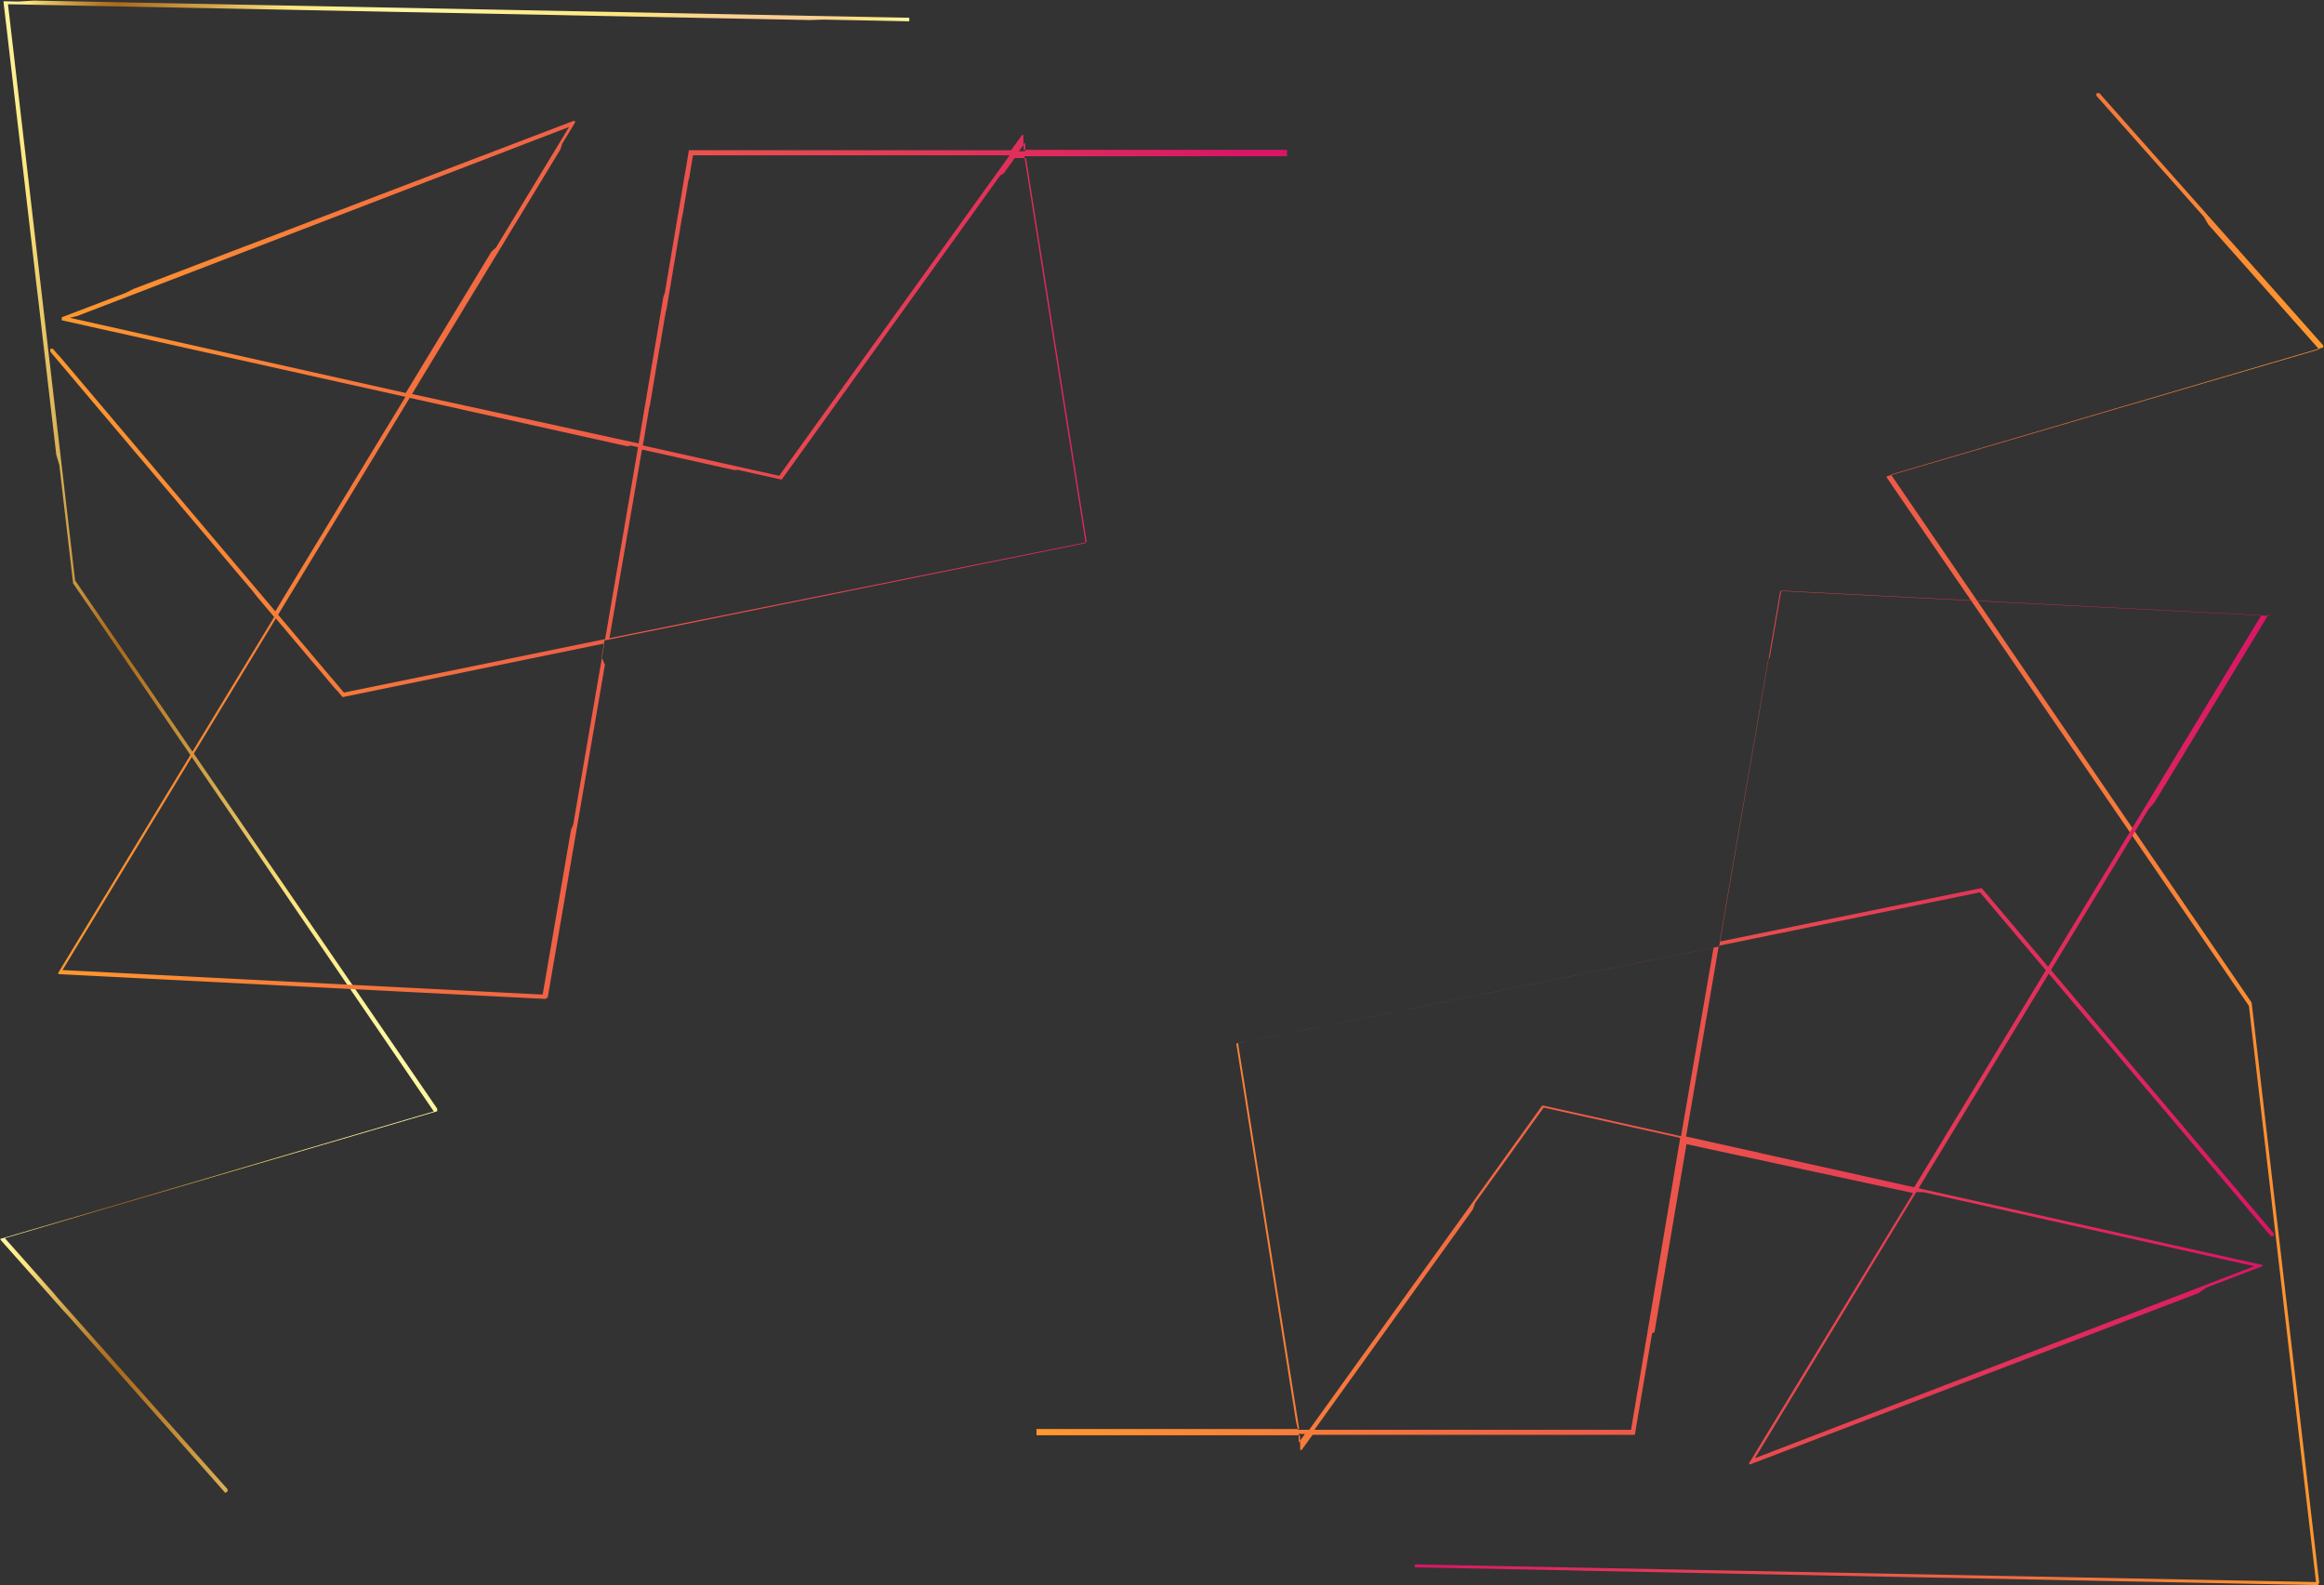 <svg xmlns="http://www.w3.org/2000/svg" xmlns:xlink="http://www.w3.org/1999/xlink" viewBox="0 0 3097.49 2112.64"><rect x="0" y="0" width="3097.49" height="2112.64" fill="#333333" stroke="none"/><defs><style>.cls-1{fill:url(#linear-gradient);}.cls-2{fill:url(#Gradiente_sem_nome_49);}.cls-3{fill:url(#Gradiente_sem_nome_13);}.cls-4{fill:url(#Gradiente_sem_nome_33);}</style><linearGradient id="linear-gradient" y1="994.76" x2="1212.98" y2="994.76" gradientUnits="userSpaceOnUse"><stop offset="0" stop-color="#fff8a5"/><stop offset="0.03" stop-color="#fde67e"/><stop offset="0.04" stop-color="#f0d36f"/><stop offset="0.08" stop-color="#cb9a42"/><stop offset="0.11" stop-color="#b47727"/><stop offset="0.13" stop-color="#ab6a1c"/><stop offset="0.16" stop-color="#b67a29"/><stop offset="0.23" stop-color="#d2a44a"/><stop offset="0.32" stop-color="#fde67e"/><stop offset="0.39" stop-color="#fef298"/><stop offset="0.44" stop-color="#fff8a5"/><stop offset="0.69" stop-color="#fde67e"/><stop offset="0.78" stop-color="#fcd38e"/><stop offset="0.85" stop-color="#fccb95"/><stop offset="0.89" stop-color="#fccf92"/><stop offset="0.93" stop-color="#fdda88"/><stop offset="0.96" stop-color="#fde67e"/><stop offset="0.98" stop-color="#fef093"/><stop offset="1" stop-color="#fff7a0"/></linearGradient><linearGradient id="Gradiente_sem_nome_49" x1="66.29" y1="746.19" x2="1724.35" y2="746.19" gradientUnits="userSpaceOnUse"><stop offset="0" stop-color="#ff992e"/><stop offset="0.19" stop-color="#f87f39"/><stop offset="0.96" stop-color="#da1566"/></linearGradient><linearGradient id="Gradiente_sem_nome_13" x1="3097.49" y1="1117.89" x2="1884.51" y2="1117.89" gradientUnits="userSpaceOnUse"><stop offset="0" stop-color="#ff992e"/><stop offset="0.19" stop-color="#f87f39"/><stop offset="1" stop-color="#da1566"/></linearGradient><linearGradient id="Gradiente_sem_nome_33" x1="-1823.59" y1="-1802.43" x2="-165.53" y2="-1802.43" gradientTransform="translate(1207.6 -435.96) rotate(180)" gradientUnits="userSpaceOnUse"><stop offset="0" stop-color="#da1566"/><stop offset="1" stop-color="#ff992e"/></linearGradient></defs><g id="Camada_2" data-name="Camada 2"><g id="Layer_1" data-name="Layer 1"><path class="cls-1" d="M301.09,1989.53h-.89l0,0h-.1l0,0h0l0,0h0l0,0h0l0,0,0,0h0l0,0,0,0,0,0,0,0h0l0,0,0,0,0,0,0,0,0,0,0,0,0,0,0,0,0,0,0,0,0,0,0,0,0,0,0,0,0,0,0,0,0,0,0,0,0,0,0,0,0,0-4.66-5.25-4.66-5.25-4.66-5.25-4.66-5.26-4.66-5.25-4.66-5.25-4.66-5.26-4.66-5.25-4.66-5.25-4.67-5.25-4.66-5.26-4.66-5.25-4.66-5.25-4.66-5.26-4.66-5.25-4.66-5.25-4.66-5.25-4.66-5.26-4.66-5.25-4.67-5.25-4.66-5.26-4.66-5.25-4.66-5.25-4.66-5.25-4.66-5.26-4.66-5.25-4.66-5.25-4.66-5.26-4.66-5.25-4.67-5.25-4.66-5.25-4.66-5.26-4.66-5.25-4.66-5.25-4.66-5.26-4.66-5.25-4.66-5.25-4.66-5.25-4.66-5.26-4.67-5.25-4.66-5.25-4.66-5.26-4.66-5.25-4.66-5.25-4.66-5.25L84.6,1747l-4.66-5.25-4.66-5.25-4.66-5.25L66,1726l-4.66-5.25-4.66-5.25L52,1710.19l-4.66-5.25-4.66-5.25L38,1694.44l-4.66-5.26-4.66-5.25L24,1678.68l-4.67-5.26-4.66-5.25L10,1662.92l-4.66-5.25L.7,1652.41l0,0,0,0,0,0,0,0,0,0,0,0,0,0,0,0,0,0,0,0,0,0,0,0,0,0,0,0,0,0,0,0,0,0,0,0,0,0,0,0,0,0v0l0,0v0l0,0v-.08l0,0v-1.42l0,0v-.17l0,0v0l0,0v0l0,0,0,0v0l0,0,0,0,0,0,0,0,0,0,0,0,0,0,0,0,0,0,0,0,0,0,0,0,0,0,0,0,0,0,0,0,0,0,0,0,0,0,0,0,0,0,0,0,0,0,0,0,0,0,0,0,0,0,0,0,0,0,0,0,0,0,0,0,0,0,0,0,0,0,0,0,0,0,0,0,0,0,0,0,0,0,0,0,0,0,0,0,0,0,0,0h0l0,0,0,0h0l.05,0h0l0,0H2l.05,0,9-2.64,9-2.65,9-2.65,9-2.64,9-2.65,9-2.64,9-2.65,9-2.65,9-2.64,9-2.65,9-2.65,9-2.64,9-2.65,9-2.65,9-2.64,9-2.65,9-2.65,9-2.64,9-2.65,9-2.65,9-2.64,9-2.65,9-2.65,9-2.64,9-2.65,9-2.64,9-2.65,9-2.65,9-2.64,9-2.65,9-2.65,9-2.64,9-2.65,9-2.65,9-2.64,9-2.65,9-2.65,9-2.64,9-2.65,9-2.65,9-2.64,9-2.65,9-2.65,9-2.64,9-2.65,9-2.64,9-2.65,9-2.65,9-2.64,9-2.65,9-2.65,9-2.64,9-2.65,9-2.65,9-2.64,9-2.65,9-2.65,9-2.64,9-2.65,9-2.65,9-2.64,9-2.65,9-2.65,9-2.64-7.51-11-7.52-11-7.51-11-7.51-11-7.51-11-7.52-11-7.51-11-7.51-11-7.52-11-7.51-11-7.51-11-7.51-11-7.52-11-7.51-11-7.51-11-7.51-11-7.52-11-7.51-11-7.51-11-7.51-11-7.52-11-7.51-11-7.51-11-7.51-11-7.52-11-7.51-11-7.51-11-7.51-11-7.52-11-7.51-11-7.51-11-7.51-11-7.52-11-7.51-11-7.51-11-7.51-11-7.52-11-7.51-11-7.51-11-7.51-11-7.52-11-7.51-11-7.51-11-7.51-11-7.52-11-7.51-11-7.51-11-7.51-11-7.52-11-7.51-11-7.51-11-7.51-11-7.52-11-7.51-11-7.51-11-7.51-11-7.52-11-7.51-11-7.51-11-7.51-11-7.52-11-7.51-11-7.51-11-7.52-11h0v-.06h0v0l0,0v0h0v-.1h0v-.16h0v-.8l-1.41-12.06-1.4-12.06-1.41-12-1.41-12.06-1.4-12.06-1.41-12.06-1.4-12.06-1.41-12.06-1.4-12.06-1.41-12.06-1.41-12.06-1.4-12.06-1.41-12.06L75,606.09,73.63,594,72.23,582l-1.41-12.05-1.4-12.06L68,545.8,66.6,533.74l-1.4-12.06-1.41-12.06-1.4-12.06L61,485.5l-1.4-12.06-1.41-12.06-1.41-12.06-1.4-12.06L54,425.2l-1.4-12.06-1.41-12.06L49.74,389,48.33,377l-1.41-12.06-1.4-12.06-1.41-12.06-1.4-12.06L41.3,316.67l-1.4-12.06-1.41-12.06-1.4-12.06-1.41-12.06-1.41-12.06-1.4-12.06-1.41-12.06-1.4-12.05-1.41-12.06-1.4-12.06L25.84,184,24.43,172,23,159.9l-1.41-12.06-1.4-12.06-1.41-12.06-1.4-12.06L16,99.6,14.59,87.54l-1.4-12.06L11.78,63.42l-1.4-12.06L9,39.31,7.57,27.25,6.16,15.19,4.75,3.13V1.88l0,0V1.78l0,0V1.68l0,0v0l0,0,0,0v0l0,0,0,0,0,0,0,0,0,0v0l0,0,0,0,0,0,0,0,0,0,0,0,0,0,0,0,0,0,0,0,0,0,0,0,0,0,0,0,0,0,0,0,0,0,0,0,0,0,0,0,0,0,0,0,0,0,0,0,0,0,0,0,0,0,0,0,0,0,0,0,0,0,0,0,0,0,0,0,0,0,0,0,0,0,0,0,0,0,0,0,0,0h0l0,0,0,0h0l0,0h0l0,0h0l0,0h1l18.8.37L45.16.76,64,1.13l18.79.37,18.79.37,18.79.37,18.8.37L157.91,3l18.79.37,18.79.37,18.79.37,18.8.37,18.79.37,18.79.37,18.79.37,18.79.37L327,6.31l18.8.37,18.79.37,18.79.37,18.79.37L421,8.16l18.8.37,18.79.37,18.79.37,18.79.37L515,10l18.79.37,18.8.37,18.79.37,18.79.37,18.79.37,18.79.37,18.8.37,18.79.37,18.79.37,18.79.37,18.79.37,18.79.37,18.8.37,18.79.37,18.79.37,18.79.37,18.79.37,18.8.37L872,17l18.79.37,18.79.37,18.79.37,18.79.37,18.8.37,18.79.37,18.79.37,18.79.37,18.79.37,18.79.37,18.8.37,18.79.37,18.79.37,18.79.37,18.79.37,18.8.37,18.79.37,18.79.37h.49l.07,0h.07l.06,0,.07,0,.07,0,.06,0,.06,0,.07,0,.06,0,.06,0,.06,0,.06,0,.06,0,.06,0,.06,0,0,0,.06,0,0,0,.05,0,.06,0,0,0,0,0,0,.05.05,0,0,.05,0,.05,0,0,0,.05a.1.1,0,0,0,0,.05l0,.06,0,.05,0,.05,0,.06,0,.06,0,0,0,.06,0,.06,0,.06,0,.06,0,.07a.14.14,0,0,0,0,.06l0,.06,0,.06,0,.07,0,.07,0,.06a.19.19,0,0,0,0,.07V26a.64.64,0,0,0,0,.07.17.17,0,0,0,0,.07v.07a.17.17,0,0,1,0,.07.17.17,0,0,0,0,.07v.43s0,0,0,.07,0,0,0,.07,0,0,0,.06,0,.05,0,.07,0,.05,0,.07,0,0,0,.07,0,0,0,.06l0,.07s0,0,0,.06,0,0,0,.06l0,.07,0,.06,0,.06,0,.06,0,.06,0,.06,0,.06,0,.06,0,.06,0,.05a.21.21,0,0,1,0,.06l0,.05,0,.05,0,0,0,.06,0,0,0,0,0,.05s0,0,0,0l0,0,0,0,0,0,0,0-.06.05-.05,0,0,0-.06,0,0,0-.06,0-.06,0,0,0-.06,0-.06,0-.06,0-.07,0-.06,0-.06,0-.06,0-.07,0-.06,0-.07,0-.06,0h-.68l-18.74-.37-18.74-.37-18.75-.37-18.74-.37-18.74-.37-18.74-.37L1079,26.68l-18.75-.37-18.74-.37-18.74-.36L1004,25.21l-18.74-.37-18.75-.37-18.74-.37L929,23.73l-18.74-.37L891.53,23l-18.74-.37L854,22.25l-18.74-.36-18.74-.37-18.74-.37-18.74-.37-18.75-.37L741.59,20l-18.74-.37-18.74-.37-18.74-.37-18.75-.37-18.74-.36-18.74-.37-18.74-.37-18.74-.37-18.75-.37-18.74-.37L535.43,16l-18.74-.37L498,15.24l-18.75-.37-18.74-.36-18.74-.37L423,13.77l-18.74-.37L385.49,13l-18.74-.37L348,12.29l-18.74-.37-18.74-.37-18.75-.36L273,10.82l-18.74-.37-18.74-.37-18.74-.37-18.75-.37L179.33,9,160.59,8.6l-18.74-.37-18.74-.37L104.36,7.5,85.62,7.13,66.88,6.76,48.14,6.39,29.4,6,10.65,5.65l1.4,12,1.4,12,1.4,12,1.4,12,1.4,12,1.4,12,1.39,12,1.4,12,1.4,12,1.4,12,1.4,12,1.4,12,1.4,12,1.4,12,1.39,12,1.4,12,1.4,12,1.4,12,1.4,12,1.4,12,1.4,12,1.39,12,1.4,12,1.4,12,1.4,12,1.4,12,1.4,12,1.4,12,1.4,12,1.39,12,1.4,12,1.4,12,1.4,12,1.4,12,1.4,12,1.4,12,1.39,12,1.4,12,1.4,12,1.4,12,1.4,12,1.4,12,1.4,12,1.39,12,1.4,12,1.4,12,1.4,12,1.4,12,1.4,12,1.4,12,1.4,12,1.39,12,1.4,12,1.4,12,1.4,12,1.4,12,1.4,12,1.4,12,1.39,12,1.4,12,1.4,12,1.4,12,1.4,12,1.4,12,7.54,11,7.54,11,7.54,11,7.54,11,7.54,11,7.54,11,7.54,11,7.54,11,7.54,11,7.54,11,7.54,11,7.54,11,7.54,11,7.54,11,7.54,11,7.54,11,7.54,11,7.54,11,7.54,11,7.54,11,7.54,11,7.54,11,7.54,11,7.54,11,7.54,11,7.54,11,7.54,11,7.55,11,7.54,11,7.54,11,7.54,11,7.54,11,7.54,11,7.54,11,7.54,11,7.54,11,7.54,11,7.54,11,7.54,11,7.54,11,7.54,11,7.54,11,7.54,11,7.54,11,7.54,11,7.54,11,7.54,11,7.54,11,7.54,11,7.54,11,7.54,11,7.54,11,7.54,11,7.54,11,7.54,11,7.54,11,7.54,11,7.54,11,7.54,11,7.54,11,7.54,11,7.54,11,7.54,11,7.54,11,0,0,0,0,0,0,0,0,0,0,0,0,0,0v0l0,0,0,0,0,0,0,0v0l0,0v0l0,0v0l0,0v.12l0,0V1481l0,0v.08l0,0v0l0,0,0,0v0l0,0,0,0,0,0,0,0,0,0,0,0,0,0,0,0,0,0,0,0,0,0,0,0,0,0,0,0,0,0,0,0,0,0,0,0,0,0,0,0,0,0,0,0,0,0,0,0,0,0,0,0,0,0,0,0,0,0,0,0,0,0,0,0,0,0,0,0,0,0,0,0,0,0,0,0,0,0,0,0,0,0,0,0,0,0,0,0,0,0h0l0,0,0,0,0,0h0l0,0h0l0,0h0l0,0h-.08l0,0-9,2.64-9,2.64-9,2.65-9,2.64-9,2.65-9,2.64-9,2.64-9,2.65-9,2.64-9,2.65-9,2.64-9,2.64-9,2.65-9,2.64-9,2.65-9,2.64-9,2.64-9,2.65-9,2.64-9,2.65-9,2.64-9,2.64-9,2.65-9,2.64-9,2.65-9,2.64-9,2.64-9,2.65-9,2.64-9,2.65-9,2.64-9,2.64-9,2.65-9,2.64-9,2.65-9,2.64-9,2.65-9,2.64-9,2.64-9,2.65-9,2.64-9,2.65-9,2.64-9,2.64-9,2.65-9,2.64-9,2.65-9,2.64-9,2.64-9,2.65-9,2.64-9,2.65-9,2.64-9,2.64-9,2.65-9,2.64-9,2.65-9,2.64-9,2.64-9,2.65-9,2.64-9,2.65-9,2.64-9,2.64,4.61,5.21,4.62,5.2,4.61,5.2,4.62,5.2,4.61,5.2,4.62,5.2,4.61,5.21,4.62,5.2,4.62,5.2,4.61,5.2,4.62,5.2,4.61,5.2,4.62,5.2,4.61,5.21L77,1730l4.61,5.2,4.62,5.2,4.62,5.2,4.61,5.2,4.62,5.21,4.61,5.2,4.62,5.2,4.61,5.2,4.62,5.2,4.61,5.2,4.62,5.21,4.61,5.2,4.62,5.2,4.62,5.2,4.61,5.2,4.62,5.2,4.61,5.21,4.62,5.2,4.61,5.2,4.62,5.2,4.61,5.2,4.62,5.2,4.62,5.2,4.61,5.21,4.62,5.2,4.61,5.2,4.62,5.2,4.61,5.2,4.62,5.2,4.61,5.21,4.62,5.2,4.62,5.2,4.61,5.2,4.62,5.2,4.61,5.2,4.62,5.21,4.61,5.2,4.62,5.2,4.61,5.2,4.62,5.2,4.62,5.2,4.61,5.21,4.62,5.2,4.61,5.2,4.62,5.2,4.61,5.2,4.62,5.2,4.61,5.2,4.62,5.21.05,0,0,.06.05,0,0,.06,0,.06,0,.06,0,0,0,.06,0,.06,0,.07,0,.06,0,.06,0,.06,0,.07,0,.06a.14.14,0,0,1,0,.06l0,.07,0,.06s0,0,0,.07l0,.06v.07l0,.06v.27a.2.2,0,0,0,0,.07v.53a.15.15,0,0,0,0,.07v.06l0,.07s0,0,0,.06,0,.05,0,.07,0,0,0,.06a.19.19,0,0,0,0,.07l0,.06,0,.06a.14.14,0,0,1,0,.07.14.14,0,0,0,0,.06l0,.06,0,.06,0,.06,0,.07,0,0,0,.06,0,.06,0,.06,0,.06,0,.05,0,.06,0,0,0,0-.05.06-.05,0,0,0-.05,0-.05,0,0,0,0,0,0,0,0,0,0,0,0,0,0,0,0,0,0,0,0,0,0,0,0,0h0l0,0,0,0h0l0,0,0,0h0l0,0h0l0,0h-.06l0,0h-.05l0,0h-1.09Z"/><path class="cls-2" d="M727.23,1331.38h-.14l-10.14-.52-10.13-.52-10.14-.51-10.13-.52-10.14-.52-10.14-.52-10.13-.52-10.14-.51-10.13-.52-10.14-.52-10.13-.52-10.14-.52-10.14-.51-10.13-.52-10.14-.52-10.13-.52-10.14-.51-10.13-.52-10.14-.52-10.14-.52-10.13-.52L504.1,1320l-10.13-.52-10.14-.52-10.13-.52-10.14-.52-10.14-.51-10.13-.52-10.14-.52-10.13-.52-10.14-.52-10.13-.51-10.14-.52-10.14-.52-10.13-.52-10.14-.52-10.13-.51-10.14-.52-10.13-.52-10.14-.52-10.14-.51-10.13-.52-10.14-.52-10.13-.52-10.14-.52-10.13-.51-10.14-.52-10.14-.52-10.13-.52-10.14-.52-10.13-.51-10.14-.52-10.13-.52-10.14-.52-10.14-.52-10.13-.51-10.14-.52-10.13-.52-10.14-.52-10.14-.52-10.13-.51-10.14-.52-10.13-.52-10.14-.52h-.67l0,0h-.08l0,0,0,0h0l0,0,0,0,0,0,0,0,0,0,0,0,0,0,0,0,0,0,0,0,0,0,0,0,0,0,0,0,0,0,0,0,0,0,0,0,0,0,0,0,0,0,0,0,0,0,0,0,0,0,0,0,0,0,0,0,0,0,0,0,0,0,0,0,0,0,0,0,0,0,0,0,0,0,0,0,0,0,0,0,0,0,0,0,0,0,0,0,0,0,0,0,0-.05,0,0v0l0,0,0,0v-.05l0,0v-.08l0,0v-1.54l0,0v-.09l0,0v0l0,0,0-.05,0,0,0,0v0l0,0,0,0,0,0,0,0,0,0,0,0,4.5-7.41,4.49-7.41,4.5-7.41,4.49-7.41,4.5-7.41,4.49-7.41,4.5-7.4,4.49-7.41,4.5-7.41,4.49-7.41,4.5-7.41,4.49-7.41,4.5-7.41,4.49-7.41,4.5-7.41,4.49-7.4,4.5-7.41,4.49-7.41,4.5-7.41,4.49-7.41,4.5-7.41,4.49-7.41,4.5-7.41,4.49-7.41,4.5-7.41,4.49-7.4,4.5-7.41,4.49-7.41,4.5-7.41,4.49-7.41,4.5-7.41,4.49-7.41,4.5-7.41,4.49-7.41,4.5-7.4,4.49-7.41,4.5-7.41,4.49-7.41,4.5-7.41,4.49-7.41,4.5-7.41,4.49-7.41,4.5-7.41,4.49-7.41,4.5-7.4,4.49-7.41,4.5-7.41,4.49-7.41,4.5-7.41,4.49-7.41,4.5-7.41,4.49-7.41,4.5-7.41,4.49-7.4,4.5-7.41,4.49-7.41,4.5-7.41,4.49-7.41,4.5-7.41,4.49-7.41,4.5-7.41,4.49-7.41,4.5-7.4,4.49-7.41-4.64-5.49-4.64-5.49-4.64-5.49-4.63-5.48-4.64-5.49L336,786.9l-4.64-5.49-4.64-5.48-4.64-5.49L317.45,765l-4.64-5.49L308.17,754l-4.64-5.49L298.9,743l-4.64-5.49L289.62,732,285,726.54l-4.64-5.49-4.64-5.49-4.64-5.48-4.64-5.49-4.64-5.49-4.63-5.49-4.64-5.48-4.64-5.49-4.64-5.49-4.64-5.49L234,666.18l-4.64-5.49-4.64-5.49L220,649.71l-4.64-5.48-4.63-5.49-4.64-5.49-4.64-5.49-4.64-5.48-4.64-5.49-4.64-5.49-4.64-5.49-4.64-5.48-4.64-5.49L169,589.35l-4.64-5.49-4.64-5.48-4.64-5.49-4.64-5.49-4.64-5.49-4.64-5.48-4.64-5.49-4.64-5.49L127.25,540l-4.63-5.48L118,529l-4.64-5.49L108.7,518l-4.64-5.48L99.42,507l-4.64-5.49-4.64-5.49-4.64-5.48-4.64-5.49-4.63-5.49-4.64-5.49L67,468.63l0-.06,0-.05,0-.06a.21.21,0,0,1,0-.06l0-.06,0-.06,0-.06,0-.06,0-.06,0-.06,0-.06,0-.07,0-.06a.14.14,0,0,0,0-.06.19.19,0,0,1,0-.07.14.14,0,0,1,0-.06l0-.07a.14.14,0,0,1,0-.06s0,0,0-.07v-.13l0-.07v-.66a.15.15,0,0,1,0-.07v-.13l0-.07v-.13l0-.06,0-.07V466l0-.07,0-.06a.14.14,0,0,1,0-.06l0-.07a.14.14,0,0,1,0-.06l0-.06,0-.06,0-.06,0-.06,0-.06,0-.06,0-.06a.1.1,0,0,0,0,0l0-.06,0-.05a.21.21,0,0,1,0-.06l0-.05,0-.05,0-.05.05,0,0-.05,0-.05.06-.05,0,0,.06-.05.06,0,0,0,.06,0,.06,0,.06,0,.06,0,.06,0,.07,0,.06,0,.06,0,.06,0,.07,0,.06,0,.07,0,.06,0,.07,0h.06l.07,0h1.13l.06,0h.07l.06,0,.07,0,.06,0,.06,0,.07,0,.06,0,.06,0,.06,0,.06,0,.06,0,.06,0,.06,0,.06,0,.06,0,.05,0,.06,0a.1.1,0,0,1,.05,0l.06,0,.05.05,0,0,.06.05,0,.05,0,.05,0,.05,0,.06,4.62,5.46L80.44,476l4.62,5.46,4.62,5.47,4.62,5.46,4.62,5.47,4.62,5.46,4.62,5.47,4.62,5.47,4.62,5.46,4.62,5.47,4.62,5.46,4.62,5.47,4.62,5.46L140.5,547l4.62,5.46,4.62,5.47,4.62,5.46,4.62,5.47,4.62,5.46,4.62,5.47,4.62,5.46,4.62,5.47,4.62,5.46,4.62,5.47,4.62,5.47,4.62,5.46,4.62,5.47,4.62,5.46L209.8,629l4.62,5.46,4.62,5.47,4.62,5.46,4.62,5.47,4.62,5.46,4.62,5.47,4.62,5.46,4.62,5.47,4.63,5.46,4.62,5.47,4.62,5.47,4.62,5.46,4.62,5.47,4.62,5.46,4.62,5.47,4.62,5.46,4.62,5.47,4.62,5.46,4.62,5.47,4.62,5.46,4.62,5.47,4.62,5.46,4.62,5.47,4.62,5.46,4.62,5.47,4.62,5.46,4.62,5.47,4.62,5.47,4.62,5.46,4.62,5.47,4.62,5.46,4.62,5.47,4.62,5.46,4.62,5.47,2.71-4.47,2.71-4.47L375,801.4l2.71-4.46,2.71-4.47,2.71-4.47,2.71-4.46,2.71-4.47,2.71-4.47,2.71-4.47,2.71-4.46,2.71-4.47,2.71-4.47,2.71-4.47,2.71-4.46,2.71-4.47,2.71-4.47,2.71-4.47,2.71-4.46,2.72-4.47,2.71-4.47,2.71-4.47,2.71-4.46,2.71-4.47,2.71-4.47,2.71-4.47,2.71-4.46,2.71-4.47,2.71-4.47,2.71-4.47,2.71-4.46,2.71-4.47,2.71-4.47,2.71-4.47,2.71-4.46,2.71-4.47,2.71-4.47,2.71-4.47,2.71-4.46,2.71-4.47,2.71-4.47,2.71-4.47,2.71-4.46,2.71-4.47,2.71-4.47,2.71-4.47,2.71-4.46,2.72-4.47,2.71-4.47,2.71-4.47,2.71-4.46,2.71-4.47,2.71-4.47,2.71-4.47L516,569.1l2.71-4.47,2.71-4.47,2.71-4.47,2.71-4.46,2.71-4.47,2.71-4.47,2.71-4.47,2.71-4.46,2.71-4.47-7.15-1.59-7.15-1.6-7.15-1.59-7.15-1.59-7.16-1.6-7.15-1.59-7.15-1.59-7.15-1.59-7.15-1.6L468.84,513l-7.15-1.59-7.15-1.6-7.16-1.59-7.15-1.59-7.15-1.6-7.15-1.59-7.15-1.59-7.15-1.6-7.15-1.59L397.33,497l-7.15-1.59-7.16-1.6-7.15-1.59-7.15-1.59-7.15-1.6-7.15-1.59-7.15-1.59-7.15-1.6L333,482.69l-7.16-1.59-7.15-1.6-7.15-1.59-7.15-1.59-7.15-1.59-7.15-1.6-7.15-1.59L275.76,470l-7.16-1.6-7.15-1.59-7.15-1.59-7.15-1.6L240,462l-7.15-1.59-7.15-1.6-7.15-1.59-7.16-1.59L204.24,454l-7.15-1.6-7.15-1.59-7.15-1.59-7.15-1.6-7.15-1.59-7.15-1.59-7.15-1.6L147,441.27l-7.15-1.59-7.15-1.6-7.15-1.59-7.15-1.59-7.15-1.6-7.15-1.59L97,430.12l-7.16-1.59-7.15-1.6h-.11l0,0-.06,0h0l-.06,0,0,0-.05,0,0,0,0,0,0,0,0,0-.05,0,0,0,0,0,0,0,0,0,0,0,0,0,0,0,0,0,0,0,0,0,0,0,0,0,0,0,0,0,0,0,0,0,0,0,0,0,0,0,0-.05,0,0,0,0,0-.05,0,0,0-.05,0,0,0-.05,0-.05,0,0,0,0,0-.05,0-.05,0-.05,0-.05,0,0,0-.05,0-.05,0-.06,0-.05V425l0-.06v-.05l0-.05v-1.35l0,0v-.05l0-.06,0-.05v-.05l0-.05,0,0,0-.05,0-.05,0-.05,0-.05,0,0,0-.05,0-.05,0,0,0,0,0-.05,0,0,0-.05,0,0,0,0,0-.05,0,0,0,0,0,0,0,0,0,0,0,0,0,0,0,0,0,0,0,0,0,0,0,0,0,0,0,0,0,0,0,0,0,0,0,0,.05,0,0,0,0,0,0,0,0,0,.05,0,0,0,.06,0,10.65-4.06,10.65-4.07,10.66-4.07,10.65-4.07,10.66-4.07,10.65-4.07,10.65-4.07,10.66-4.07L178.17,385l10.65-4.07,10.66-4.07,10.65-4.06,10.65-4.07,10.66-4.07,10.65-4.07,10.65-4.07,10.66-4.07,10.65-4.07,10.66-4.07,10.65-4.07L306,336.16l10.66-4.06L327.32,328,338,324l10.66-4.07,10.65-4.07,10.65-4.07,10.66-4.07,10.65-4.07,10.66-4.07,10.65-4.07,10.65-4.07,10.66-4.06,10.65-4.07,10.65-4.07,10.66-4.07,10.65-4.07L487.12,267l10.66-4.07,10.65-4.07,10.66-4.07,10.65-4.07,10.65-4.07,10.66-4.06,10.65-4.07,10.65-4.07L583,230.37l10.65-4.07,10.65-4.07L615,218.16l10.65-4.07L636.27,210,646.93,206l10.65-4.07,10.66-4.06,10.65-4.07,10.65-4.07,10.66-4.07,10.65-4.07,10.65-4.07,10.66-4.07,10.65-4.07,10.65-4.07,10.66-4.07,0,0h.05l0,0,.06,0h0l0,0h1.28l0,0h.1l.06,0H766l0,0,.05,0,0,0,0,0,.05,0,0,0,0,0,.05,0,0,0,.05,0,0,0,0,0,0,0,0,0,0,0,.05,0,0,0,0,0,.05,0,0,0,0,0,0,0,0,0,0,0,0,0,0,0,0,.05,0,0,0,0,0,0,0,0,0,0,0,.05,0,0,0,.05,0,0,0,.05,0,0,0,0,0,0,0,.05,0,.05,0,0,0,.05,0,0,0,.05,0,.05,0,0,0,.05v0l0,.05v1.43l0,0v.05l0,0,0,.05v.05l0,.06,0,0,0,.05,0,0,0,.05,0,.05,0,0,0,0,0,.05,0,.05-3.41,5.62-3.41,5.63-3.42,5.62-3.41,5.62-3.41,5.63L747,199l-3.41,5.62-3.41,5.63-3.42,5.62-3.41,5.62L730,227.1l-3.41,5.62-3.41,5.62L719.72,244l-3.41,5.62-3.41,5.63-3.41,5.62-3.41,5.62-3.41,5.63-3.42,5.62-3.41,5.62L692.43,289,689,294.58l-3.41,5.62-3.41,5.63-3.42,5.62-3.41,5.62L672,322.7l-3.41,5.62-3.41,5.62-3.41,5.63-3.42,5.62-3.41,5.63-3.41,5.62-3.41,5.62-3.41,5.63-3.42,5.62-3.41,5.62-3.41,5.63L631,390.18l-3.41,5.62-3.41,5.63-3.42,5.62-3.41,5.62L614,418.3l-3.41,5.62-3.41,5.62-3.41,5.63-3.42,5.62-3.41,5.62L593.49,452l-3.41,5.62-3.41,5.63-3.41,5.62-3.42,5.62-3.41,5.63L573,485.78l-3.41,5.62L566.2,497l-3.42,5.62-3.41,5.62L556,513.9l-3.41,5.62-3.41,5.62,4.72,1.06,4.72,1,4.72,1,4.72,1.05,4.72,1,4.72,1.05,4.72,1,4.72,1.06,4.72,1.05,4.72,1,4.72,1.05,4.72,1,4.72,1,4.72,1.05,4.72,1.06,4.72,1.05,4.72,1,4.72,1.05,4.72,1,4.72,1,4.72,1.05,4.72,1.06,4.72,1.05,4.72,1,4.72,1,4.72,1.05,4.72,1,4.72,1.05,4.72,1.06,4.72,1.05,4.72,1,4.72,1,4.72,1.05,4.72,1,4.72,1.06,4.72,1,4.72,1,4.72,1.05,4.72,1,4.72,1.05,4.72,1,4.72,1.06,4.72,1.05,4.72,1,4.72,1.05,4.72,1,4.72,1,4.72,1.05,4.72,1.06,4.72,1.05,4.72,1,4.72,1.05,4.72,1,4.72,1,4.72,1.05,4.72,1.06,4.72,1.05,4.72,1,4.72,1,4.72,1.05,4.72,1,4.72,1.05,4.72,1.06,4.72,1.05,1-6.12,1.06-6.11,1-6.11,1-6.11,1.06-6.12,1-6.11,1.05-6.11,1.06-6.12,1.05-6.11,1-6.11,1-6.12,1.06-6.11,1-6.11,1.05-6.12,1.06-6.11,1.05-6.11,1-6.12,1.06-6.11,1.05-6.11,1-6.12,1.06-6.11,1-6.11,1.05-6.11,1.06-6.12,1-6.11,1.05-6.11,1-6.12,1.06-6.11,1-6.11,1-6.12,1.06-6.11,1-6.11L886,390.7l1.06-6.11,1.05-6.11,1-6.12,1.06-6.11,1-6.11,1-6.11,1.06-6.12,1-6.11,1.05-6.11,1-6.12,1.06-6.11,1.05-6.11,1-6.12,1.06-6.11,1-6.11,1.05-6.12,1.06-6.11,1-6.11,1.05-6.12,1.06-6.11,1.05-6.11,1-6.11,1.06-6.12,1-6.11,1-6.11,1.05-6.12,1.06-6.11,1.05-6.11,1-6.12,1.06-6.11,1-6.11v-.13s0,0,0-.06V201l0-.06,0-.06,0-.06,0-.06,0-.05,0-.06,0-.06,0,0,0-.06,0-.05,0-.06,0,0,0-.05,0-.05,0,0,0-.05,0,0,0-.05,0-.05,0,0,0,0,0,0,0,0,0,0,.05,0,0,0,0,0,.05,0,0,0,0,0,.05,0,0,0,0,0,.05,0,0,0,.05,0,0,0,.06,0,0,0,0,0,.06,0,0,0,.06,0,.06,0,.05,0,.06,0,.06,0h.06l.06,0h.06l.06,0h.57l6.69,0,6.69,0,6.69,0,6.69,0,6.69,0,6.69,0,6.7,0,6.69,0,6.69,0,6.69,0,6.69,0,6.69,0,6.69,0,6.69,0,6.69,0,6.69,0,6.69,0,6.69,0,6.69,0,6.69,0,6.7,0,6.69,0,6.69,0,6.69,0,6.69,0,6.69,0,6.69,0,6.69,0,6.69,0,6.69,0,6.69,0,6.69,0,6.69,0,6.69,0,6.7,0,6.69,0,6.69,0,6.69,0,6.69,0,6.69,0,6.69,0,6.69,0,6.69,0,6.69,0,6.69,0,6.69,0,6.69,0,6.69,0,6.7,0,6.69,0,6.69,0,6.69,0,6.69,0,6.69,0,6.69,0,6.69,0,6.69,0,6.69,0,6.69,0,6.69,0,6.69,0,6.7,0,6.69,0,6.69,0,.22-.32.23-.31.23-.32.23-.32.23-.32.23-.31.22-.32.23-.32.23-.32.23-.31.23-.32.22-.32.23-.32.23-.31.23-.32.23-.32.23-.32.22-.31.23-.32.23-.32.23-.32.23-.31.22-.32.23-.32.23-.31.23-.32.23-.32.23-.32.22-.31.23-.32.23-.32.23-.32.23-.31.22-.32.23-.32.23-.32.23-.31.23-.32.22-.32.23-.32.23-.31.23-.32.23-.32.23-.32.22-.31.23-.32.23-.32.23-.32.23-.31.22-.32.23-.32.23-.32.23-.31.23-.32.23-.32.22-.31.23-.32.23-.32.23-.32.23-.31.22-.32.23-.32.23-.32.23-.31,0-.05,0,0,0,0,0,0,0,0,0,0,0,0,0,0,0,0,0,0,0,0,0,0,0,0,0,0,0,0,0,0,0,0,0,0,0,0,0,0,0,0,0,0,0,0,0,0,0,0,0,0,0,0,0,0,0,0,.05,0,0,0,0,0h0l0,0h0l.05,0h0l0,0h1.33l.05,0h.11l0,0,0,0h0l0,0,0,0,0,0,0,0,0,0,0,0,0,0,0,0,0,0,0,0,0,0,0,0,0,0,0,0,0,0,0,0,.05,0,0,0,0,0,0,0,0,0,0,0,0,0,0,0,0,0,0,0,0,0,0,0,0,0,0,0,0,0,0,0,0,.05,0,0,0,0,0,0,0,0,0,.05,0,0,0,0,0,0,0,0,0,0,0,0,0,.05,0,0,0,0,0,0,0,.05v0l0,.05v.1l0,.05v.21l0,.3,0,.3,0,.3.05.3,0,.3,0,.3,0,.3,0,.3,0,.31.05.3,0,.3,0,.3,0,.3,0,.3.05.3,0,.3,0,.3,0,.3,0,.3.05.31,0,.3,0,.3,0,.3,0,.3.05.3,0,.3,0,.3,0,.3,0,.3,0,.3.05.31,0,.3,0,.3,0,.3,0,.3.05.3,0,.3,0,.3,0,.3,0,.3.05.3,0,.31,0,.3,0,.3,0,.3,0,.3,0,.3,0,.3,0,.3,0,.3,0,.3.05.31,0,.3,0,.3,0,.3,0,.3.05.3,0,.3,0,.3,0,.3,0,.3,0,.3,0,.31,0,.3,5.46,0,5.46,0,5.45,0,5.46,0,5.46,0,5.46,0,5.46,0,5.46,0,5.46,0,5.45,0,5.46,0,5.46,0,5.46,0,5.46,0,5.46,0,5.46,0,5.45,0,5.46,0,5.46,0,5.46,0,5.46,0,5.46,0,5.46,0,5.45,0,5.46,0,5.46,0,5.46,0,5.46,0,5.46,0,5.45,0,5.46,0,5.46,0,5.46,0,5.46,0,5.46,0,5.46,0,5.45,0,5.46,0,5.46,0,5.46,0,5.46,0,5.46,0,5.46,0,5.45,0,5.46,0,5.46,0,5.46,0,5.46,0,5.46,0,5.45,0,5.46,0,5.46,0,5.46,0,5.46,0,5.46,0,5.46,0,5.45,0,5.46,0,5.46,0,5.46,0,5.46,0,5.46,0,5.46,0,5.45,0h.57l.06,0h.07l.07,0,.06,0,.07,0,.06,0,.06,0,.07,0,.06,0,.06,0,.06,0,.06,0,.06,0,.06,0a.1.1,0,0,0,0,0l.06,0,0,0,.06,0,0,0,0,0,.05,0,0,.05,0,0,0,0,0,.05.05.05,0,0,0,.05,0,0,0,.05,0,.06,0,.05,0,.06,0,.06,0,.05,0,.06,0,.06,0,.06,0,.07,0,.06a.14.14,0,0,1,0,.06l0,.06,0,.07,0,.06a.64.64,0,0,0,0,.07.64.64,0,0,1,0,.07s0,0,0,.06a.64.64,0,0,0,0,.07s0,0,0,.07V206a.15.15,0,0,1,0,.07v.5s0,0,0,.07v.27l0,.07s0,.05,0,.07a.64.64,0,0,0,0,.07.14.14,0,0,1,0,.06.19.19,0,0,1,0,.07.14.14,0,0,1,0,.06s0,.05,0,.07l0,.06a.14.14,0,0,1,0,.06l0,.06,0,.06,0,.06,0,.06,0,.06,0,.06,0,.06,0,.05,0,.06,0,.05,0,0,0,.06,0,.05-.05,0,0,0,0,0,0,.05,0,0,0,.05-.05,0,0,0,0,0-.06,0-.05,0-.06,0,0,0-.06,0-.06,0-.06,0-.06,0-.06,0-.06,0-.07,0-.06,0-.06,0-.07,0-.06,0h-.07l-.07,0h-.06l-.07,0h-.51l-5.44,0-5.45,0-5.44,0-5.45,0-5.44,0-5.44,0-5.45,0-5.44,0-5.45,0-5.44,0-5.45,0-5.44,0-5.44,0-5.45,0-5.44,0-5.45,0-5.44,0-5.45,0-5.44,0-5.44,0-5.45,0-5.44,0-5.45,0-5.44,0-5.44,0-5.45,0-5.44,0-5.45,0-5.44,0-5.45,0-5.44,0-5.44,0-5.45,0-5.44,0-5.45,0-5.44,0-5.45,0-5.44,0-5.44,0-5.45,0-5.44,0-5.45,0-5.44,0-5.45,0-5.44,0-5.44,0-5.45,0-5.44,0-5.45,0-5.44,0-5.44,0-5.45,0-5.44,0-5.45,0-5.44,0-5.45,0-5.44,0-5.44,0-5.45,0-5.44,0-5.45,0-5.44,0-5.45,0-5.44,0,1.27,8.05,1.27,8,1.27,8.05,1.27,8,1.27,8.05,1.27,8,1.27,8,1.27,8.05,1.27,8.05,1.27,8,1.27,8.05,1.27,8,1.28,8.05,1.27,8,1.27,8,1.27,8.05,1.27,8,1.27,8,1.27,8.05,1.27,8,1.27,8.05,1.27,8,1.27,8.05,1.27,8.05,1.27,8,1.27,8.05,1.27,8.05,1.27,8,1.27,8.05,1.27,8,1.27,8.05,1.27,8.05,1.27,8,1.27,8.05,1.27,8,1.27,8.05,1.28,8,1.27,8,1.27,8,1.27,8.05,1.27,8,1.27,8.05,1.27,8,1.27,8,1.27,8.05,1.27,8,1.27,8,1.27,8,1.27,8,1.27,8.05,1.27,8,1.27,8,1.27,8.05,1.27,8,1.27,8,1.27,8,1.27,8,1.27,8,1.27,8,1.27,8,1.27,8,1.28,8,1.27,8,1.27,8a.15.15,0,0,0,0,.07v.07a.17.17,0,0,1,0,.07.2.2,0,0,0,0,.07v.4a.15.15,0,0,1,0,.07V723l0,.07v.13l0,.06,0,.06v.07l0,.06,0,.06,0,.06,0,.06,0,.06,0,.06,0,.06,0,.06,0,.06,0,.05,0,.06,0,0,0,.06a.1.1,0,0,0,0,0l0,.05,0,0,0,0,0,.05,0,0,0,.05,0,0-.05,0,0,0,0,0,0,0,0,0-.06,0,0,0,0,0-.06,0-.06,0,0,0-.06,0-.06,0-.06,0-.06,0-.06,0-.06,0-.07,0-.06,0-.07,0-.06,0-.07,0h-.07l-.07,0-10,2-10,2.05-10,2-10,2.05-10,2-10,2-10,2.05-10,2-10,2.05-10,2-10,2-10,2.05-10,2-10,2.05-10,2-10,2-10,2.05-10,2-10,2.05-10,2-10,2-10,2.05-10,2-10,2.05-10,2-10,2-10,2.05-10,2-10,2.05-10,2.06-10,2-10,2.05-10,2-10,2.05-10,2-10,2-10,2.05-10,2-10,2.05-10,2-10,2-10,2.05-10,2-10,2.05-10,2-10,2-10,2.05-10,2-10,2.05-10,2-10,2-10,2.05-10,2-10,2.05-10,2-10,2-10,2.05-10,2-10,2.05-10,2-10,2-10,2.05-10,2-10,2.05-1.27,7.39-1.28,7.38-1.27,7.39L806.3,886,805,893.39l-1.27,7.38-1.28,7.38-1.27,7.39-1.27,7.38-1.27,7.39-1.27,7.38-1.28,7.39-1.27,7.38-1.27,7.39-1.27,7.38L791,974.61,789.76,982l-1.27,7.38-1.27,7.39-1.27,7.38-1.28,7.39-1.27,7.38-1.27,7.38-1.27,7.39-1.27,7.38-1.28,7.39-1.27,7.38-1.27,7.39-1.27,7.38-1.27,7.39-1.28,7.38-1.27,7.38-1.27,7.39-1.27,7.38-1.28,7.39-1.27,7.38-1.27,7.39-1.27,7.38-1.27,7.38-1.28,7.39-1.27,7.38-1.27,7.39-1.27,7.38-1.27,7.39-1.28,7.38-1.27,7.39-1.27,7.38-1.27,7.38-1.27,7.39-1.28,7.38-1.27,7.39-1.27,7.38-1.27,7.39-1.28,7.38-1.27,7.39-1.27,7.38-1.27,7.38-1.27,7.39-1.28,7.38-1.27,7.39-1.27,7.38-1.27,7.39-1.27,7.38-1.28,7.38v.19l0,.06,0,.06,0,.06v.06l0,.06,0,.06,0,.05,0,.06,0,.06,0,0,0,.06,0,0,0,0,0,0,0,.06,0,.05,0,0,0,0,0,0,0,0,0,.05,0,0,0,0,0,0,0,0-.05,0,0,0,0,0-.05,0,0,0-.05,0,0,0,0,0-.05,0,0,0-.05,0,0,0,0,0-.05,0-.06,0-.05,0-.06,0-.05,0-.06,0,0,0-.06,0-.06,0-.06,0,0,0h-.06l-.06,0h-.62ZM83.34,1292.9l10,.51,10,.51,10,.52,10,.51,10,.51,10,.51,10,.52,10,.51,10,.51,10,.51,10,.51,10,.52,10,.51,10,.51,10,.51,10,.52,10,.51,10,.51,10,.51,10,.51,10,.52,10,.51,10,.51,10,.51,10,.52,10,.51,10,.51,10,.51,10,.51,10,.52,10,.51,10,.51,10,.51,10,.52,10,.51,10,.51,10,.51,10,.51,10,.52,10,.51,10,.51,10,.51,10,.52,10,.51,10,.51,10,.51,10,.51,10,.52,10,.51,10,.51,10,.51,10,.52,10,.51,10,.51,10,.51,10,.51,10,.52,10,.51,10,.51,10,.51,10,.52,10,.51,10,.51,10,.51,1.26-7.31,1.26-7.31,1.26-7.32,1.25-7.31,1.26-7.31,1.26-7.31,1.26-7.32,1.26-7.31,1.26-7.31,1.26-7.32,1.26-7.31,1.26-7.31,1.26-7.31,1.26-7.32,1.26-7.31,1.26-7.31,1.26-7.31,1.26-7.32,1.26-7.31,1.26-7.31,1.26-7.32,1.26-7.31,1.26-7.31,1.26-7.31,1.26-7.32,1.26-7.31,1.26-7.31,1.26-7.31,1.26-7.32,1.26-7.31L764,1099l1.26-7.32,1.26-7.31,1.26-7.31,1.26-7.31,1.26-7.32,1.26-7.31,1.26-7.31,1.26-7.32,1.26-7.31,1.26-7.31,1.26-7.31,1.26-7.32,1.26-7.31,1.26-7.31,1.26-7.31,1.26-7.32,1.26-7.31,1.26-7.31L787.9,960l1.26-7.31,1.25-7.31,1.26-7.31,1.26-7.32,1.26-7.31,1.26-7.31,1.26-7.32,1.26-7.31,1.26-7.31,1.26-7.31,1.26-7.32,1.26-7.31,1.26-7.31,1.26-7.31-5.43,1.11-5.43,1.11L789.24,861l-5.43,1.11-5.44,1.12-5.43,1.11-5.43,1.11-5.43,1.11-5.43,1.12-5.44,1.11-5.43,1.11L740.35,871l-5.43,1.11-5.43,1.12-5.43,1.11-5.44,1.11-5.43,1.11-5.43,1.12-5.43,1.11-5.43,1.11L691.46,881,686,882.13l-5.43,1.12-5.43,1.11-5.43,1.11-5.43,1.11-5.44,1.12-5.43,1.11L648,889.92,642.58,891l-5.43,1.11-5.43,1.12-5.44,1.11-5.43,1.11-5.43,1.11L610,897.71l-5.43,1.11-5.44,1.11L593.69,901l-5.43,1.11-5.43,1.12-5.43,1.11L572,905.49l-5.44,1.11-5.43,1.11-5.43,1.12-5.43,1.11-5.43,1.11-5.44,1.11-5.43,1.12-5.43,1.11-5.43,1.11-5.43,1.11-5.43,1.11-5.44,1.12L501.35,920l-5.43,1.11-5.43,1.11-5.43,1.12-5.44,1.11-5.43,1.11-5.43,1.11-5.43,1.11-5.43,1.12h-1.16l-.05,0h-.17l0,0h0l-.05,0h0l0,0,0,0-.05,0,0,0,0,0,0,0,0,0,0,0,0,0,0,0,0,0,0,0,0,0,0,0,0,0,0,0,0,0,0,0,0,0,0,0,0,0,0,0,0,0,0,0,0,0,0,0,0,0,0,0,0,0,0,0-1.36-1.62-1.37-1.62-1.37-1.62-1.37-1.62-1.37-1.62L447,918.2l-1.37-1.61L444.27,915l-1.37-1.62-1.37-1.62-1.37-1.62-1.37-1.62-1.37-1.62-1.36-1.62-1.37-1.62L433.32,902,432,900.4l-1.37-1.62-1.37-1.62-1.36-1.62-1.37-1.62-1.37-1.62-1.37-1.62-1.37-1.61L421,887.45l-1.37-1.62-1.36-1.62-1.37-1.62L415.53,881l-1.37-1.62-1.37-1.62-1.37-1.62-1.36-1.61-1.37-1.62-1.37-1.62L406,869.64,404.58,868l-1.37-1.62-1.37-1.62-1.36-1.62-1.37-1.61-1.37-1.62-1.37-1.62L395,856.69l-1.37-1.62-1.36-1.62-1.37-1.62-1.37-1.62-1.37-1.62L386.79,847l-1.37-1.62-1.37-1.62-1.36-1.62-1.37-1.62L380,838.88l-1.37-1.62-1.37-1.62L375.84,834l-1.36-1.62-1.37-1.62-1.37-1.62-1.37-1.62L369,825.93l-1.37-1.62-4.44,7.32L358.75,839l-4.44,7.32-4.45,7.32-4.44,7.32L341,868.24l-4.44,7.32-4.44,7.33-4.45,7.32-4.44,7.32-4.44,7.32-4.44,7.32-4.44,7.32-4.45,7.33L301,934.14l-4.44,7.32-4.44,7.32-4.44,7.32-4.45,7.32-4.44,7.33-4.44,7.32-4.44,7.32-4.44,7.32L261,1000l-4.44,7.32-4.44,7.33L247.7,1022l-4.44,7.32-4.45,7.32-4.44,7.32-4.44,7.32-4.44,7.33-4.44,7.32-4.45,7.32-4.44,7.32-4.44,7.32-4.44,7.32-4.44,7.33-4.45,7.32-4.44,7.32-4.44,7.32-4.44,7.32-4.45,7.32-4.44,7.33-4.44,7.32-4.44,7.32-4.44,7.32-4.45,7.32-4.44,7.32-4.44,7.33-4.44,7.32-4.44,7.32-4.45,7.32-4.44,7.32-4.44,7.33-4.44,7.32-4.44,7.32L110,1249l-4.44,7.32-4.44,7.32-4.44,7.33-4.44,7.32-4.45,7.32ZM370.68,819.29l1.37,1.62,1.37,1.63,1.37,1.62,1.37,1.62,1.37,1.62L378.9,829l1.37,1.62,1.37,1.62,1.37,1.62,1.37,1.63,1.38,1.62,1.37,1.62,1.37,1.62,1.37,1.62,1.37,1.62,1.37,1.62,1.37,1.63,1.37,1.62,1.37,1.62,1.37,1.62,1.37,1.62,1.37,1.62,1.37,1.62,1.37,1.62,1.37,1.63,1.38,1.62,1.37,1.62,1.37,1.62,1.37,1.62,1.37,1.62,1.37,1.62,1.37,1.62,1.37,1.63,1.37,1.62,1.37,1.62,1.37,1.62,1.37,1.62,1.37,1.62,1.37,1.62,1.37,1.62,1.38,1.63,1.37,1.62,1.37,1.62,1.37,1.62,1.37,1.62,1.37,1.62,1.37,1.62,1.37,1.63,1.37,1.62,1.37,1.62,1.37,1.62L442,903.6l1.37,1.62,1.37,1.62,1.37,1.62,1.38,1.63,1.37,1.62,1.37,1.62,1.37,1.62,1.37,1.62,1.37,1.62,1.37,1.62,1.37,1.62,1.37,1.63,5.44-1.12,5.44-1.11,5.44-1.12,5.44-1.11,5.44-1.11,5.44-1.12,5.44-1.11,5.44-1.11,5.44-1.12,5.44-1.11,5.44-1.12,5.44-1.11,5.44-1.11,5.44-1.12,5.44-1.11,5.44-1.12,5.44-1.11,5.44-1.11,5.44-1.12,5.44-1.11,5.44-1.11,5.44-1.12,5.44-1.11,5.44-1.12,5.44-1.11,5.43-1.11,5.44-1.12,5.44-1.11,5.44-1.12,5.44-1.11,5.44-1.11,5.44-1.12,5.44-1.11,5.44-1.11,5.44-1.12,5.44-1.11,5.44-1.12,5.44-1.11,5.44-1.11L676,878.5l5.44-1.11,5.44-1.11,5.44-1.12,5.44-1.11,5.44-1.12,5.44-1.11,5.44-1.11,5.44-1.12,5.44-1.11,5.44-1.12,5.44-1.11,5.44-1.11,5.44-1.12,5.44-1.11,5.44-1.11,5.44-1.12,5.44-1.11,5.44-1.12,5.44-1.11,5.44-1.11,5.44-1.12,5.44-1.11,5.44-1.12,5.44-1.11.68-4,.68-4,.69-4,.68-4,.68-4,.69-4,.68-4,.68-4,.69-4,.68-4,.68-4,.69-4,.68-4,.68-4,.69-4,.68-4,.68-4,.68-4,.69-4,.68-4,.68-4,.69-4,.68-4,.68-4,.69-4,.68-4,.68-4,.69-4,.68-4,.68-4,.69-4,.68-4,.68-4,.69-4,.68-4,.68-4,.69-4,.68-4,.68-4,.69-4,.68-4,.68-4,.69-4,.68-4,.68-4,.69-4,.68-4,.68-4,.69-4,.68-4,.68-4,.69-4,.68-4,.68-4,.69-4,.68-4,.68-4,.69-4,.68-4,.68-4,.68-4,.69-4,.68-4,.68-4-4.75-1.06-4.75-1.06L836,594.75l-4.76-1.06-4.75-1.05-4.75-1.06L817,590.52l-4.75-1.06-4.75-1.06-4.75-1.06L798,586.28l-4.75-1.06-4.75-1.05-4.76-1.06L779,582.05,774.23,581l-4.75-1.06-4.76-1.06L760,577.81l-4.75-1.06-4.76-1-4.75-1.06L741,573.58l-4.75-1.06-4.76-1.06-4.75-1.06L722,569.34l-4.76-1.06-4.75-1-4.75-1.06-4.75-1.06-4.76-1.06L693.43,563l-4.75-1.06-4.76-1.06-4.75-1.06-4.75-1.06-4.75-1-4.76-1.06-4.75-1.06-4.75-1.06-4.76-1.06-4.75-1.06-4.75-1.06-4.76-1.06-4.75-1-4.75-1.06-4.75-1.06-4.76-1.06L612.63,545l-4.75-1.06-4.76-1.06-4.75-1.06-4.75-1-4.75-1.06-4.76-1.06-4.75-1.06-4.75-1.06-4.76-1.06-4.75-1.06-4.75-1.06-4.75-1.05-4.76-1.06-4.75-1.06-2.74,4.52-2.74,4.51-2.74,4.52-2.74,4.52-2.74,4.52-2.74,4.51-2.75,4.52-2.74,4.52-2.74,4.52-2.74,4.51-2.74,4.52-2.74,4.52-2.74,4.52-2.74,4.51L505,597.93l-2.74,4.52L499.5,607l-2.74,4.51L494,616l-2.74,4.52L488.53,625l-2.74,4.51-2.74,4.52-2.74,4.52-2.74,4.52-2.74,4.52-2.74,4.51-2.74,4.52-2.74,4.52-2.74,4.52-2.74,4.51-2.75,4.52-2.74,4.52-2.74,4.52-2.74,4.51-2.74,4.52-2.74,4.52-2.74,4.52-2.74,4.51-2.74,4.52-2.74,4.52L431,719.91l-2.74,4.51-2.75,4.52-2.74,4.52L420,738l-2.74,4.51L414.53,747l-2.74,4.52-2.74,4.52-2.74,4.51-2.74,4.52-2.74,4.52-2.74,4.52-2.74,4.52-2.75,4.51-2.74,4.52-2.74,4.52-2.74,4.52-2.74,4.51-2.74,4.52-2.74,4.52-2.74,4.52Zm485-220.15-.68,3.93-.68,3.93-.67,3.93-.68,3.93-.68,3.93-.67,3.92-.68,3.93-.68,3.93-.67,3.93-.68,3.93-.68,3.93-.67,3.93-.68,3.92-.68,3.93-.67,3.93-.68,3.93-.68,3.93-.67,3.93-.68,3.93-.68,3.92-.68,3.93-.67,3.93-.68,3.93-.68,3.93-.67,3.93-.68,3.93-.68,3.93-.67,3.92-.68,3.93-.68,3.93-.67,3.93-.68,3.93-.68,3.93-.67,3.93-.68,3.92-.68,3.93-.67,3.93-.68,3.93-.68,3.93-.67,3.93-.68,3.93-.68,3.92-.67,3.93-.68,3.93-.68,3.93-.68,3.93-.67,3.93-.68,3.93-.68,3.93-.67,3.92-.68,3.93-.68,3.93-.67,3.93-.68,3.93-.68,3.93-.67,3.93-.68,3.92-.68,3.93-.67,3.93-.68,3.93-.68,3.93-.67,3.93-.68,3.93-.68,3.93,9.94-2,9.94-2,9.94-2,9.94-2,9.94-2,9.94-2,9.94-2,9.94-2,9.94-2,9.93-2,9.94-2,9.94-2,9.94-2,9.94-2,9.94-2,9.94-2,9.94-2,9.94-2,9.94-2,9.94-2,9.94-2,9.94-2,9.93-2,9.94-2,9.94-2,9.94-2,9.94-2,9.94-2,9.94-2,9.94-2,9.94-2,9.94-2,9.94-2,9.94-2,9.94-2,9.93-2,9.94-2,9.94-2,9.94-2,9.94-2,9.94-2,9.94-2,9.94-2,9.94-2,9.94-2,9.94-2,9.94-2,9.94-2,9.93-2,9.94-2,9.94-2,9.94-2,9.94-2,9.94-2,9.94-2,9.94-2,9.94-2,9.94-2,9.94-2,9.94-2,9.94-2,9.93-2,9.94-2,9.94-2-1.26-8-1.27-8-1.27-8-1.26-8-1.27-8-1.26-8-1.27-8-1.27-8-1.26-8-1.27-8-1.27-8-1.26-8-1.27-8-1.26-8-1.27-8-1.27-8-1.26-8-1.27-8-1.27-8-1.26-8-1.27-8-1.26-8-1.27-8-1.27-8-1.26-8-1.27-8-1.26-8-1.27-8-1.27-8-1.26-8-1.27-8-1.27-8-1.26-8-1.27-8-1.26-8-1.27-8-1.27-8-1.26-8-1.27-8-1.27-8-1.26-8-1.27-8-1.26-8-1.27-8-1.27-8-1.26-8-1.27-8-1.26-8-1.27-8-1.27-8-1.26-8-1.27-8-1.27-8-1.26-8-1.27-8-1.26-8-1.27-8-1.27-8-1.26-8-1.27-8-1.27-8-1.26-8-1.27-8-1.26-8h-15l-4.85,6.75-4.85,6.75-4.85,6.75L1333,234l-4.85,6.75-4.85,6.75-4.85,6.74-4.85,6.75-4.85,6.75-4.85,6.75-4.86,6.75-4.85,6.75-4.85,6.75-4.85,6.74-4.85,6.75-4.85,6.75-4.85,6.75-4.85,6.75-4.85,6.75-4.85,6.75-4.85,6.74-4.85,6.75-4.85,6.75L1236,369l-4.85,6.75-4.85,6.75-4.85,6.75-4.85,6.74-4.85,6.75-4.86,6.75-4.85,6.75-4.85,6.75-4.85,6.75-4.85,6.75-4.85,6.74-4.85,6.75L1173,456.7l-4.85,6.75-4.85,6.75-4.85,6.75-4.85,6.74-4.85,6.75-4.85,6.75-4.85,6.75-4.85,6.75-4.85,6.75-4.85,6.75-4.86,6.74-4.85,6.75-4.85,6.75-4.85,6.75-4.85,6.75-4.85,6.75-4.85,6.75-4.85,6.74-4.85,6.75-4.85,6.75-4.85,6.75-4.85,6.75-4.85,6.75-4.85,6.75-4.85,6.74-4.85,6.75-4.85,6.75,0,0,0,0,0,0,0,0,0,0,0,0,0,0,0,0,0,0,0,0,0,0,0,0,0,0,0,0,0,0,0,0,0,0,0,0,0,0,0,0,0,0,0,0,0,0-.05,0,0,0,0,0,0,0,0,0,0,0,0,0,0,0,0,0,0,0,0,0h-.05l0,0h-.1l0,0h-1.27l-2.87-.63-2.86-.64-2.87-.64-2.86-.64-2.87-.64-2.86-.64-2.87-.63-2.87-.64-2.86-.64-2.87-.64-2.86-.64-2.87-.64-2.87-.64-2.86-.63-2.87-.64-2.86-.64-2.87-.64-2.86-.64-2.87-.64-2.87-.64L979,626.6l-2.87-.64-2.86-.64-2.87-.64-2.87-.64-2.86-.64-2.87-.63-2.86-.64-2.87-.64-2.86-.64-2.87-.64-2.87-.64-2.86-.64-2.87-.63-2.86-.64L936,617l-2.87-.64-2.86-.64-2.87-.64-2.86-.63-2.87-.64-2.86-.64-2.87-.64-2.87-.64-2.86-.64-2.87-.64-2.86-.63-2.87-.64-2.87-.64-2.86-.64-2.87-.64-2.86-.64-2.87-.63-2.86-.64-2.87-.64-2.87-.64-2.86-.64-2.87-.64-2.86-.64-2.87-.63-2.87-.64-2.86-.64-2.87-.64Zm.94-5.49,2.85.63,2.84.64,2.84.63,2.84.63,2.84.64,2.85.63,2.84.63,2.84.64,2.84.63,2.84.63,2.84.63,2.85.64,2.84.63,2.84.63,2.84.64,2.84.63,2.85.63,2.84.64,2.84.63,2.84.63,2.84.64,2.85.63,2.84.63,2.84.64,2.84.63,2.84.63,2.85.63,2.84.64,2.84.63,2.84.63,2.84.64,2.85.63,2.84.63,2.84.64,2.84.63,2.84.63,2.85.64,2.84.63,2.84.63,2.84.63,2.84.64,2.85.63,2.84.63,2.84.64,2.84.63,2.84.63,2.85.64,2.84.63,2.84.63,2.84.64,2.84.63,2.85.63,2.84.64,2.84.63,2.84.63,2.84.63,2.84.64,2.85.63,2.84.63,2.84.64,2.84.63,2.84.63,2.85.64,2.84.63,4.8-6.68,4.79-6.67,4.8-6.68,4.8-6.67,4.8-6.68,4.79-6.67,4.8-6.68,4.8-6.67,4.8-6.68,4.8-6.67,4.79-6.68,4.8-6.67,4.8-6.68,4.8-6.67,4.79-6.68,4.8-6.67,4.8-6.68,4.8-6.67,4.79-6.68,4.8-6.67,4.8-6.68,4.8-6.67,4.8-6.68,4.79-6.67,4.8-6.68,4.8-6.67,4.8-6.68,4.79-6.67,4.8-6.68,4.8-6.67,4.8-6.68,4.79-6.67,4.8-6.68,4.8-6.67,4.8-6.68,4.8-6.67,4.79-6.68,4.8-6.67,4.8-6.68,4.8-6.67,4.79-6.68,4.8-6.67,4.8-6.68,4.8-6.67,4.79-6.68,4.8-6.67,4.8-6.68,4.8-6.67,4.8-6.68,4.79-6.67,4.8-6.68,4.8-6.67,4.8-6.68,4.79-6.67,4.8-6.68,4.8-6.67,4.8-6.68,4.79-6.67,4.8-6.68,4.8-6.67,4.8-6.68,4.8-6.67,4.79-6.68,4.8-6.67-6.59,0-6.59,0-6.6,0-6.59,0-6.59,0-6.59,0-6.59,0-6.6,0-6.59,0-6.59,0-6.59,0-6.59,0-6.6,0-6.59,0-6.59,0-6.59,0-6.59,0-6.6,0-6.59,0-6.59,0-6.59,0-6.6,0-6.59,0-6.59,0-6.59,0-6.59,0-6.6,0-6.59,0-6.59,0-6.59,0-6.59,0-6.6,0-6.59,0-6.59,0-6.59,0-6.59,0-6.6,0-6.59,0-6.59,0-6.59,0-6.59,0-6.6,0-6.59,0-6.59,0-6.59,0-6.6,0-6.59,0-6.59,0-6.59,0-6.59,0-6.6,0-6.59,0-6.59,0-6.59,0-6.59,0-6.6,0-6.59,0-6.59,0-6.59,0-6.59,0-6.6,0-6.59,0-6.59,0-6.59,0-1.05,6.08-1,6.08-1.05,6.08-1,6.08-1,6.09L917.42,241l-1,6.08-1,6.08-1.05,6.08-1,6.08-1.05,6.08-1,6.08-1,6.08L909,289.6l-1,6.08-1,6.09-1.05,6.08-1,6.08L903.8,320l-1,6.08-1,6.08-1.05,6.08-1,6.08-1,6.08-1.05,6.08-1,6.08-1.05,6.09-1,6.08-1,6.08-1.05,6.08-1,6.08-1,6.08-1.05,6.08-1,6.08L887,417.3l-1,6.08-1,6.09-1.05,6.08-1,6.08-1.05,6.08-1,6.08-1,6.08L878.66,466l-1,6.08-1,6.08-1.05,6.08-1,6.08-1.05,6.09-1,6.08-1,6.08-1.05,6.08-1,6.08-1,6.08-1.05,6.08-1,6.08L865,545l-1,6.08-1,6.08-1.05,6.09-1,6.08-1,6.08-1,6.08-1,6.08ZM92.92,423.51l7,1.57,7,1.57,7,1.57,7,1.56,7,1.57,7,1.57,7,1.57,7,1.57,7,1.57,7,1.56,7,1.57,7,1.57,7,1.57,7,1.57,7,1.56,7,1.57,7,1.57,7,1.57,7,1.57,7,1.56,7,1.57,7,1.57,7,1.57,7,1.57,7,1.56,7,1.57,7,1.57,7,1.57,7,1.57,7,1.56,7,1.57,7,1.57,7,1.57,7,1.57,7,1.56,7,1.57,7,1.57,7,1.57,7,1.57,7,1.56,7,1.57,7,1.57,7,1.57,7,1.57,7,1.56,7,1.57,7,1.57,7,1.57,7,1.57,7,1.56,7,1.57,7,1.57,7,1.57,7,1.57,7,1.56,7,1.57,7,1.57,7,1.57,7,1.57,7,1.56,7,1.57,7,1.57,7,1.57,7,1.57,3.36-5.54,3.36-5.54,3.37-5.54,3.36-5.54,3.36-5.55,3.36-5.54,3.36-5.54,3.36-5.54,3.36-5.54,3.36-5.54,3.36-5.54,3.37-5.54,3.36-5.54,3.36-5.54,3.36-5.54,3.36-5.54,3.36-5.54,3.36-5.54,3.36-5.54,3.37-5.54,3.36-5.54,3.36-5.54,3.36-5.54,3.36-5.54,3.36-5.54,3.36-5.54,3.36-5.54,3.36-5.54,3.37-5.54,3.36-5.54,3.36-5.54,3.36-5.54,3.36-5.54,3.36-5.54L661,330l3.36-5.54,3.37-5.54,3.36-5.54,3.36-5.54,3.36-5.54,3.36-5.54,3.36-5.54,3.36-5.54,3.36-5.54,3.37-5.54L698,269l3.36-5.54,3.36-5.54,3.36-5.54,3.36-5.54,3.36-5.54,3.36-5.54,3.36-5.54,3.37-5.54,3.36-5.54,3.36-5.54,3.36-5.54,3.36-5.54,3.36-5.54,3.36-5.54,3.36-5.54,3.37-5.54,3.36-5.54,3.36-5.54-10.4,4-10.4,4-10.4,4-10.4,4-10.4,4-10.4,4-10.4,4-10.4,4-10.4,4-10.4,4-10.4,4-10.4,4-10.4,4-10.4,4-10.4,4-10.4,4-10.4,4-10.4,4-10.4,4-10.4,4-10.4,4-10.4,4-10.4,4-10.4,4-10.4,4-10.4,4-10.4,4-10.4,4-10.4,4-10.4,4-10.4,4-10.4,4-10.4,4-10.4,4-10.4,4-10.4,4-10.4,4-10.4,4-10.4,4-10.4,4-10.4,4-10.4,4-10.4,4-10.4,4-10.4,4-10.4,4-10.4,4-10.4,4-10.4,4-10.4,4-10.4,4-10.4,4-10.4,4-10.4,4-10.4,4-10.4,4-10.4,4-10.4,4-10.4,4-10.4,4-10.4,4-10.4,4-10.4,4Zm1263.5-222h10.18l0-.18,0-.18,0-.18,0-.19,0-.18,0-.18,0-.18,0-.18,0-.19,0-.18,0-.18,0-.18,0-.19,0-.18,0-.18,0-.18,0-.18,0-.19,0-.18,0-.18,0-.18,0-.19,0-.18,0-.18,0-.18,0-.18,0-.19,0-.18,0-.18,0-.18,0-.19,0-.18,0-.18,0-.18,0-.18,0-.19,0-.18,0-.18,0-.18,0-.19,0-.18,0-.18,0-.18,0-.18,0-.19,0-.18,0-.18,0-.18,0-.19,0-.18,0-.18,0-.18,0-.19,0-.18,0-.18,0-.18,0-.18,0-.19,0-.18,0-.18,0-.18,0-.19,0-.18,0-.18-.13.18-.13.18-.13.18-.13.19-.13.18-.13.18-.13.18-.13.18-.13.18-.13.18-.13.18-.13.19-.13.18-.13.18-.13.18-.13.18-.13.18-.13.18-.13.19-.13.18-.13.18-.13.18-.13.18-.13.18-.13.18-.13.18-.13.19-.13.18-.13.18-.13.18-.13.18-.13.18-.14.18-.13.18-.13.19-.13.18-.13.18-.13.18-.13.18-.13.18-.13.18-.13.19-.13.18-.13.18-.13.18-.13.18-.13.18-.13.18-.13.18-.13.19-.13.18-.13.18-.13.18-.13.18-.13.18-.13.18-.13.18-.13.19-.13.18-.13.18-.13.18-.13.18-.13.18Z"/><path class="cls-3" d="M3090,2112.64h-.06l-18.79-.37-18.79-.37-18.79-.37-18.79-.37-18.8-.37-18.79-.37-18.79-.37-18.79-.37-18.79-.37-18.79-.37-18.8-.37-18.79-.37-18.79-.37-18.79-.37-18.79-.37-18.8-.37-18.79-.37-18.79-.37-18.79-.37-18.79-.37-18.79-.37-18.8-.37-18.79-.37-18.79-.37-18.79-.37-18.79-.37-18.79-.37-18.8-.37-18.79-.37-18.79-.37-18.79-.37-18.79-.37-18.8-.37-18.79-.37-18.79-.37-18.79-.37-18.79-.37-18.79-.37-18.8-.37-18.79-.37-18.79-.37-18.79-.37-18.79-.37-18.8-.37-18.79-.37-18.79-.37-18.79-.37-18.79-.37-18.79-.37-18.8-.37-18.79-.37-18.79-.37L2094,2093l-18.79-.37-18.8-.37-18.79-.37-18.79-.37-18.79-.37-18.79-.37-18.79-.37-18.8-.37-18.79-.37-18.79-.37-18.79-.37h-.56l-.07,0-.07,0-.06,0-.07,0-.06,0-.07,0-.06,0-.06,0-.06,0-.06,0-.06,0-.06,0-.06,0-.06,0,0,0-.06,0,0,0-.06,0,0,0,0-.05,0,0,0-.05-.05,0,0,0,0-.05,0,0,0-.05,0-.05,0,0,0-.06,0-.05,0-.06,0-.06,0-.05,0-.06,0-.06,0-.06,0-.06,0-.06,0-.07,0-.06s0,0,0-.06l0-.07a.14.14,0,0,1,0-.06.64.64,0,0,0,0-.07l0-.07v-.06l0-.07a.15.15,0,0,0,0-.07,79333890650.34,79333890650.34,0,0,1,0-.14v-.07s0,0,0-.07v-.29a.2.2,0,0,1,0-.07v-.07s0,0,0-.07a.13.13,0,0,1,0-.06v-.07s0-.05,0-.07v-.07l0-.06,0-.07,0-.07a.14.14,0,0,1,0-.06.14.14,0,0,1,0-.06l0-.07,0-.06,0-.06,0-.06,0-.06,0-.06,0-.06,0-.06,0-.05a.21.21,0,0,1,0-.06l0-.06,0-.05,0-.05,0,0,0-.06,0-.05,0,0,0-.05,0,0,.05,0,0-.05,0,0,0,0,0-.05.06,0,0,0,0,0,.06,0,.06,0,.05,0,.06,0,.06,0,.06,0,.06,0,.06,0,.07,0,.06,0,.06,0,.07,0,.06,0,.07,0,.06,0h.68l18.74.36,18.74.37,18.74.37,18.75.37,18.74.37,18.74.37,18.74.37,18.74.37,18.75.37,18.74.37,18.74.36,18.74.37,18.74.37,18.74.37,18.75.37,18.74.37,18.74.37,18.74.37,18.74.37,18.75.37,18.74.36,18.74.37,18.74.37,18.74.37,18.75.37,18.74.37,18.74.37,18.74.37,18.74.37,18.75.36,18.74.37,18.74.37,18.74.37,18.74.37,18.75.37,18.74.37,18.74.37,18.74.37,18.74.37,18.75.36,18.74.37,18.74.37,18.74.37,18.74.37,18.75.37,18.74.37,18.74.37,18.74.37,18.74.37,18.75.36,18.74.37,18.74.37,18.74.37,18.74.37,18.75.37,18.74.37,18.74.37,18.74.37,18.74.37,18.75.36,18.74.37,18.74.37,18.74.37,18.74.37-1.39-12-1.4-12-1.4-12-1.4-12-1.4-12-1.4-12-1.4-12-1.4-12-1.39-12-1.4-12-1.4-12-1.4-12-1.4-12-1.4-12-1.4-12-1.4-12-1.39-12-1.4-12-1.4-12-1.4-12-1.4-12-1.4-12-1.4-12-1.39-12-1.4-12-1.4-12-1.4-12-1.4-12-1.4-12-1.4-12-1.4-12-1.39-12-1.4-12-1.4-12-1.4-12-1.4-12-1.4-12-1.4-12-1.4-12-1.39-12-1.4-12-1.4-12-1.4-12-1.4-12-1.4-12-1.4-12-1.39-12-1.4-12-1.4-12-1.4-12-1.4-12-1.4-12-1.4-12-1.4-12-1.39-12-1.4-12-1.4-12-1.4-12-1.4-12-1.4-12-1.4-12-1.4-12-1.39-12-1.4-12-7.54-11-7.54-11-7.54-11-7.54-11-7.54-11-7.54-11-7.54-11-7.54-11-7.54-11-7.55-11-7.54-11-7.54-11-7.54-11-7.54-11-7.54-11-7.54-11-7.54-11-7.54-11-7.54-11-7.54-11-7.54-11-7.54-11-7.54-11-7.54-11-7.54-11-7.54-11-7.54-11-7.54-11-7.54-11-7.54-11-7.54-11-7.54-11-7.54-11-7.54-11-7.54-11-7.54-11-7.54-11-7.54-11-7.54-11-7.54-11-7.54-11-7.54-11-7.54-11-7.54-11-7.54-11-7.54-11-7.54-11-7.54-11-7.54-11-7.55-11-7.54-11-7.54-11-7.54-11-7.54-11-7.54-11-7.54-11-7.54-11-7.54-11-7.54-11-7.54-11-7.54-11-7.54-11-7.54-11-7.54-11,0,0,0,0,0,0,0,0,0,0,0,0,0,0,0,0,0,0,0,0v0l0,0,0,0v0l0,0v0l0,0v0l0,0v-1.65l0,0v-.08l0,0v-.08l0,0,0,0v0l0,0,0,0v0l0,0,0,0,0,0,0,0,0,0,0,0,0,0,0,0,0,0,0,0,0,0,0,0,0,0,0,0,0,0,0,0,0,0,0,0,0,0,0,0,0,0,0,0,0,0,0,0,0,0,0,0,0,0,0,0,0,0,0,0,0,0,0,0,0,0,0,0,0,0,0,0,0,0,0,0,0,0,0,0,0,0,0,0h0l0,0,0,0,0,0,0,0h0l0,0h0l0,0h0l0,0h.12l9-2.65,9-2.64,9-2.65,9-2.64,9-2.64,9-2.65,9-2.64,9-2.65,9-2.64,9-2.65,9-2.64,9-2.64,9-2.65,9-2.64,9-2.65,9-2.64,9-2.64,9-2.65,9-2.64,9-2.65,9-2.64,9-2.64,9-2.65,9-2.64,9-2.65,9-2.64,9-2.64,9-2.65,9-2.64,9-2.65,9-2.64,9-2.64,9-2.65,9-2.64,9-2.65,9-2.64,9-2.64,9-2.65,9-2.64,9-2.65,9-2.64,9-2.64,9-2.65,9-2.64,9-2.65,9-2.64,9-2.64,9-2.65,9-2.64,9-2.65,9-2.64,9-2.64,9-2.65,9-2.64,9-2.65,9-2.64,9-2.65,9-2.64,9-2.64,9-2.65,9-2.64,9-2.65,9-2.64,9-2.64-4.62-5.21-4.61-5.2-4.62-5.2-4.61-5.2-4.62-5.2-4.61-5.2-4.62-5.2-4.61-5.21-4.62-5.2-4.61-5.2-4.62-5.2-4.62-5.2-4.61-5.2-4.62-5.21-4.61-5.2-4.62-5.2-4.61-5.2-4.62-5.2-4.61-5.2-4.62-5.21-4.62-5.2-4.61-5.2-4.62-5.2-4.61-5.2-4.62-5.2-4.61-5.2-4.62-5.21-4.61-5.2-4.62-5.2-4.61-5.2-4.62-5.2-4.62-5.2L2937.4,289l-4.62-5.2-4.61-5.2-4.62-5.2-4.61-5.2-4.62-5.2-4.61-5.21-4.62-5.2-4.62-5.2-4.61-5.2-4.62-5.2-4.61-5.2-4.62-5.21-4.61-5.2-4.62-5.2-4.61-5.2-4.62-5.2-4.61-5.2-4.62-5.2-4.62-5.21-4.61-5.2-4.62-5.2-4.61-5.2-4.62-5.2-4.61-5.2L2822,159l-4.61-5.2-4.62-5.2-4.62-5.2-4.61-5.2-4.62-5.2-4.61-5.21-.05-.05,0-.06-.05-.05,0-.06,0-.06,0,0a.21.21,0,0,0,0-.06l0-.06a.21.21,0,0,0,0-.06l0-.07,0-.06,0-.06a.14.14,0,0,1,0-.06l0-.06,0-.07,0-.06a.19.19,0,0,0,0-.07l0-.06s0,0,0-.07l0-.06,0-.07v-.13s0,0,0-.07a.13.13,0,0,0,0-.06v-.07a.15.15,0,0,1,0-.07v-.6s0,0,0-.06a.17.17,0,0,0,0-.07s0,0,0-.06v-.07a.14.14,0,0,0,0-.06l0-.07,0-.06,0-.06,0-.07,0-.06,0-.06,0-.06,0-.06,0-.06,0-.06,0-.06,0-.06,0-.06,0-.06,0,0,0-.06.05,0,0,0,0-.06.05,0s0,0,0,0l.05-.05.05,0,.06,0s0,0,0-.05l.06,0,.05,0,.06,0,.06,0,.06,0,.06,0,.06,0,.06,0,.06,0,.06,0,.06,0,.07,0,.06,0,.07,0,.06,0,.06,0,.07,0,.06,0H2797l.06,0,.07,0h.06l.06,0,.07,0,.06,0,.06,0,.07,0,.06,0,.06,0,.06,0,.06,0,.06,0,.06,0,0,0,.06,0,.06,0,0,0,.06,0,.05,0,.05,0,0,0,.06,0,0,.05.05.06,4.66,5.25,4.67,5.25,4.66,5.26,4.66,5.25,4.66,5.25,4.66,5.25,4.66,5.26,4.66,5.25,4.66,5.25,4.66,5.26,4.66,5.25,4.66,5.25,4.67,5.25,4.66,5.26,4.66,5.25,4.66,5.25,4.66,5.26,4.66,5.25,4.66,5.25,4.66,5.25,4.66,5.26,4.66,5.25,4.67,5.25,4.66,5.25,4.66,5.26,4.66,5.25,4.66,5.25,4.66,5.26,4.66,5.25,4.66,5.25,4.66,5.25,4.66,5.26,4.66,5.25,4.67,5.25,4.66,5.26,4.66,5.25,4.66,5.25,4.66,5.25,4.66,5.26,4.66,5.25,4.66,5.25,4.66,5.26,4.66,5.25,4.67,5.25,4.66,5.25,4.66,5.26,4.66,5.25,4.66,5.25,4.66,5.26,4.66,5.25,4.66,5.25,4.66,5.25,4.66,5.26,4.66,5.25,4.67,5.25,4.66,5.26,4.66,5.25,4.66,5.25,4.66,5.25,4.66,5.26,4.66,5.25,4.66,5.25,4.66,5.26,4.66,5.25,0,0,0,0,0,0,0,0,0,0,0,0,0,0,0,0,0,0,0,0,0,0,0,0,0,0,0,0,0,0,0,0,0,0,0,0,0,0,0,0v0l0,0v0l0,0v0l0,0v.08l0,0v1.51l0,.05V463l0,0v0l0,0v.05l0,0,0,0,0,0,0,0,0,0,0,0,0,0,0,0,0,0,0,0,0,0,0,0,0,0,0,0,0,0,0,0,0,0,0,0,0,0,0,0,0,0,0,0,0,0,0,0,0,0,0,0,0,0,0,0,0,0,0,0,0,0,0,0,0,0,0,0,0,0,0,0,0,0,0,0,0,0,0,0,0,0,0,0,0,0,0,0,0,0,0,0,0,0,0,0,0,0h0l0,0,0,0h0l0,0h-.09l0,0-9,2.64-9,2.65-9,2.65-9,2.64-9,2.65-9,2.65-9,2.64-9,2.65-9,2.64-9,2.65-9,2.65-9,2.64-9,2.65-9,2.65-9,2.64-9,2.65-9,2.65-9,2.64-9,2.65-9,2.65-9,2.64-9,2.65-9,2.65-9,2.64-9,2.65-9,2.65-9,2.64-9,2.65-9,2.65-9,2.64-9,2.65-9,2.64-9,2.65-9,2.65-9,2.64-9,2.65-9,2.65-9,2.64-9,2.65-9,2.65-9,2.64-9,2.65-9,2.65-9,2.64-9,2.65-9,2.65-9,2.64-9,2.65-9,2.65-9,2.64-9,2.65-9,2.64-9,2.65-9,2.65-9,2.64-9,2.65-9,2.65-9,2.64-9,2.65-9,2.65-9,2.64-9,2.65-9,2.65-9,2.64,7.51,11,7.51,11,7.51,11,7.52,11,7.51,11,7.51,11,7.52,11,7.51,11,7.51,11,7.51,11,7.52,11,7.51,11,7.51,11,7.51,11,7.52,11,7.51,11,7.51,11,7.51,11,7.52,11,7.51,11,7.51,11,7.51,11,7.52,11,7.51,11,7.51,11,7.51,11,7.52,11,7.51,11,7.51,11,7.51,11,7.52,11,7.51,11,7.51,11,7.51,11,7.52,11,7.51,11,7.51,11,7.51,11,7.52,11,7.51,11,7.51,11,7.51,11,7.52,11,7.51,11,7.51,11,7.51,11,7.52,11,7.51,11,7.51,11,7.51,11,7.52,11,7.51,11,7.51,11,7.52,11,7.51,11,7.51,11,7.51,11,7.52,11,7.51,11,7.51,11,7.51,11,7.52,11,7.51,11,7.51,11h0v0l0,0v0h0v.08h0v.1h0v.18h0v.78l1.4,12.06,1.41,12.06,1.41,12.06,1.4,12,1.41,12.06,1.4,12.06,1.41,12.06,1.4,12.06,1.41,12.06,1.41,12.06,1.4,12.06,1.41,12.06,1.4,12.06,1.41,12.06,1.4,12.06,1.41,12.06,1.41,12.06,1.4,12,1.41,12.06,1.4,12.06,1.41,12.06,1.4,12.06,1.41,12.06,1.41,12.06,1.4,12.06,1.41,12.06,1.4,12.06,1.41,12.06,1.4,12.06,1.41,12.06,1.41,12.06,1.4,12.06,1.41,12,1.4,12.06,1.41,12.06,1.4,12.06,1.41,12.06,1.41,12.06,1.4,12.06,1.41,12.06,1.4,12.06,1.41,12.06,1.4,12.06,1.41,12.06,1.41,12.06,1.4,12.06,1.41,12,1.4,12.06,1.41,12.06,1.4,12.06,1.41,12.06,1.4,12.06,1.41,12.06,1.41,12.06,1.4,12.06,1.41,12.06,1.4,12.06,1.41,12.06,1.4,12.06,1.41,12.06,1.41,12.06,1.4,12,1.41,12.06,1.4,12.06v1.25l0,0v.07l0,0v0l0,0v0l0,0v0l0,0,0,0v0l0,0,0,0,0,0,0,0,0,0,0,0,0,0,0,0,0,0,0,0,0,0,0,0,0,0,0,0,0,0,0,0,0,0,0,0,0,0,0,0,0,0,0,0,0,0,0,0,0,0,0,0,0,0,0,0,0,0,0,0,0,0,0,0,0,0,0,0,0,0,0,0,0,0,0,0,0,0,0,0,0,0,0,0,0,0h0l0,0,0,0h0l0,0h0l0,0h0l0,0H3091l0,0h-1Z"/><path class="cls-4" d="M2332.38,1951.65h-.89l0,0h-.07l0,0h-.07l0,0,0,0h0l0,0,0,0h0l0,0,0,0,0,0,0,0,0,0,0,0,0,0,0,0,0,0,0,0,0,0,0,0,0,0,0,0,0,0,0,0,0,0,0,0,0,0,0,0,0,0,0,0,0,0,0,0,0,0,0,0,0,0,0,0,0,0,0,0,0,0,0,0,0,0,0,0,0,0,0,0,0,0,0,0,0,0,0-.05,0,0,0,0,0,0,0,0,0-.05v0l0,0,0,0v0l0-.05v-.1l0-.06v-1.27l0-.05v0l0,0v0l0,0,0-.05,0-.06,0,0,0,0,0,0,0,0,0,0,0,0,0,0,0,0,3.41-5.62,3.41-5.63,3.41-5.62,3.42-5.62,3.41-5.63,3.41-5.62,3.41-5.62,3.41-5.63,3.41-5.62,3.42-5.62,3.41-5.63,3.41-5.62,3.41-5.62,3.41-5.63,3.41-5.62,3.42-5.62,3.41-5.63,3.41-5.62,3.41-5.63,3.41-5.62,3.42-5.62,3.41-5.63,3.41-5.62,3.41-5.62,3.41-5.63,3.41-5.62,3.42-5.62,3.41-5.63,3.41-5.62,3.41-5.62,3.41-5.63,3.41-5.62,3.42-5.62,3.41-5.63,3.41-5.62,3.41-5.62,3.41-5.63,3.41-5.62,3.42-5.63,3.41-5.62,3.41-5.62,3.41-5.63,3.41-5.62,3.42-5.62,3.41-5.63,3.41-5.62,3.41-5.62,3.41-5.63,3.41-5.62,3.42-5.62,3.41-5.63,3.41-5.62,3.41-5.62,3.41-5.63,3.41-5.62,3.42-5.63,3.41-5.62,3.41-5.62,3.41-5.63,3.41-5.62,3.41-5.62,3.42-5.63,3.41-5.62,3.41-5.62-4.72-1-4.72-1.06-4.72-1.05-4.72-1-4.72-1-4.72-1-4.72-1-4.72-1.06-4.72-1-4.72-1-4.72-1-4.72-1-4.72-1.05-4.72-1-4.72-1.06-4.72-1-4.72-1-4.72-1.05-4.72-1-4.72-1-4.72-1.06-4.72-1-4.72-1.05-4.72-1-4.72-1-4.72-1-4.72-1-4.72-1.06-4.72-1-4.72-1-4.72-1-4.72-1.05-4.72-1-4.72-1.06-4.72-1-4.72-1-4.72-1.05-4.72-1-4.72-1-4.72-1.06-4.72-1-4.72-1.05-4.72-1-4.72-1-4.72-1-4.72-1-4.72-1.06-4.72-1-4.72-1-4.72-1-4.72-1-4.72-1.05-4.72-1.06-4.72-1-4.72-1-4.72-1-4.72-1.05-4.72-1-4.72-1-4.72-1.06-4.72-1.05-4.72-1-4.73-1-4.72-1-1.05,6.11-1.05,6.11-1,6.12-1.06,6.11-1.05,6.11-1.05,6.12-1.06,6.11-1,6.11-1.05,6.12-1.06,6.11-1.05,6.11-1,6.12-1.06,6.11-1.05,6.11-1.05,6.11-1,6.12-1.06,6.11-1.05,6.11-1,6.12-1.06,6.11-1,6.11-1.05,6.12-1.06,6.11-1.05,6.11-1,6.12-1.06,6.11-1.05,6.11-1,6.12-1.05,6.11-1.06,6.11-1.05,6.11-1,6.12-1.06,6.11-1.05,6.11-1.05,6.12-1.06,6.11-1,6.11-1.05,6.12-1.06,6.11-1.05,6.11-1,6.12L2202,1777l-1.06,6.11-1.05,6.12-1,6.11-1.06,6.11-1.05,6.11-1.05,6.12-1.06,6.11-1,6.11-1.05,6.12-1.06,6.11-1.05,6.11-1,6.12-1.05,6.11-1.06,6.11-1.05,6.12-1,6.11-1.06,6.11-1.05,6.12-1,6.11-1.06,6.11-1,6.11-1.05,6.12v.06l0,.06v.06l0,.06v.06l0,.06,0,.06,0,.06,0,.06,0,.06,0,0,0,.06,0,0,0,.06,0,0,0,.05,0,.06,0,0,0,0,0,0,0,.05,0,0,0,0,0,0,0,0,0,0,0,0,0,0,0,0,0,0-.05,0,0,0-.05,0,0,0,0,0-.05,0-.05,0,0,0-.05,0,0,0-.06,0,0,0-.05,0-.06,0,0,0-.06,0,0,0-.06,0-.06,0-.05,0h-.06l-.06,0-.06,0h-.18l-.06,0h-.45l-6.69,0-6.69,0-6.69,0-6.69,0-6.7,0-6.69,0-6.69,0-6.69,0-6.69,0-6.69,0-6.69,0-6.69,0-6.69,0-6.69,0-6.69,0-6.69,0-6.69,0-6.7,0-6.69,0-6.69,0-6.69,0-6.69,0-6.69,0-6.69,0-6.69,0-6.69,0-6.69,0-6.69,0-6.69,0-6.69,0-6.69,0-6.7,0-6.69,0-6.69,0-6.69,0-6.69,0-6.69,0-6.69,0-6.69,0-6.69,0-6.69,0-6.69,0-6.69,0-6.69,0-6.69,0-6.7,0-6.69,0-6.69,0-6.69,0-6.69,0-6.69,0-6.69,0-6.69,0-6.69,0-6.69,0-6.69,0-6.69,0-6.69,0-6.7,0-6.69,0-6.69,0-6.69,0-6.69,0-6.69,0-.23.31-.23.32-.22.32-.23.32-.23.31-.23.32-.23.32-.22.32-.23.31-.23.32-.23.32-.23.32-.22.31-.23.32-.23.32-.23.32-.23.31-.22.32-.23.32-.23.32-.23.31-.23.32-.23.32-.22.32-.23.31-.23.32-.23.32-.23.32-.22.31-.23.32-.23.32-.23.32-.23.31-.22.32-.23.32-.23.32-.23.31-.23.32-.23.32-.22.32-.23.31-.23.32-.23.32-.23.32-.22.31-.23.32-.23.32-.23.32-.23.31-.22.32-.23.32-.23.32-.23.31-.23.32-.23.32-.22.32-.23.31-.23.32-.23.32-.23.31-.22.32-.23.32-.23.32-.23.31,0,0,0,0,0,0,0,0,0,0,0,0,0,0,0,0,0,0,0,0,0,0,0,0,0,0,0,0,0,0,0,0,0,0,0,0,0,0,0,0,0,0,0,0,0,0,0,0,0,0,0,0,0,0,0,0,0,0,0,0h0l0,0,0,0,0,0h-.05l0,0h-1.42l-.06,0h-.1l0,0,0,0h-.05l0,0,0,0,0,0,0,0-.05,0,0,0,0,0,0,0,0,0,0,0-.05,0,0,0,0,0,0,0,0,0,0,0,0,0,0,0,0,0,0,0,0,0,0,0,0,0,0,0,0,0,0,0,0,0,0,0,0,0,0,0,0,0,0,0,0,0,0,0,0,0,0,0,0,0,0-.05,0,0,0,0,0,0,0,0,0,0,0,0,0,0,0,0,0,0,0-.05,0,0v0l0,0v0l0-.05v-.26l0-.3,0-.3,0-.3-.05-.3,0-.3,0-.3,0-.3,0-.3-.05-.3,0-.31,0-.3,0-.3,0-.3,0-.3-.05-.3,0-.3,0-.3,0-.3,0-.3-.05-.3,0-.31,0-.3,0-.3,0-.3-.05-.3,0-.3,0-.3,0-.3,0-.3,0-.3,0-.3,0-.31,0-.3,0-.3,0-.3-.05-.3,0-.3,0-.3,0-.3,0-.3-.05-.3,0-.3,0-.31,0-.3,0-.3-.05-.3,0-.3,0-.3,0-.3,0-.3,0-.3,0-.3,0-.3,0-.31,0-.3,0-.3-.05-.3,0-.3,0-.3,0-.3,0-.3-.05-.3,0-.3,0-.3-5.46,0-5.46,0-5.46,0-5.46,0-5.45,0-5.46,0-5.46,0-5.46,0-5.46,0-5.46,0-5.46,0-5.45,0-5.46,0-5.46,0-5.46,0-5.46,0-5.46,0-5.46,0-5.45,0-5.46,0-5.46,0-5.46,0-5.46,0-5.46,0-5.45,0-5.46,0-5.46,0-5.46,0-5.46,0-5.46,0-5.46,0-5.45,0-5.46,0-5.46,0-5.46,0-5.46,0-5.46,0-5.46,0-5.45,0-5.46,0-5.46,0-5.46,0-5.46,0-5.46,0-5.46,0-5.45,0-5.46,0-5.46,0-5.46,0-5.46,0-5.46,0-5.46,0-5.45,0-5.46,0-5.46,0-5.46,0-5.46,0-5.46,0-5.46,0-5.45,0-5.46,0-5.46,0-5.46,0-5.46,0h-.56l-.07,0h-.06l-.07,0-.07,0-.06,0-.07,0-.06,0-.06,0-.06,0-.06,0-.06,0-.06,0-.06,0-.06,0-.06,0-.05,0-.06,0,0,0,0,0-.06,0-.05,0,0,0,0,0,0,0,0,0,0-.05,0,0,0,0,0,0,0,0,0-.06,0,0,0-.06,0-.06,0,0,0-.06,0-.06,0-.06,0-.06a.19.19,0,0,1,0-.07l0-.06a.14.14,0,0,1,0-.06l0-.07,0-.06a.19.19,0,0,0,0-.07s0,0,0-.07l0-.06v-.07s0,0,0-.07a158667781252.08,158667781252.08,0,0,1,0-.14v-.07a.15.15,0,0,1,0-.07v-.07s0-.05,0-.07v-.14a.2.2,0,0,0,0-.07V1906s0,0,0-.07v-.07a.13.13,0,0,1,0-.06s0,0,0-.07,0,0,0-.07l0-.07v-.07a.14.14,0,0,0,0-.06l0-.07,0-.06,0-.07a.14.14,0,0,1,0-.06l0-.06,0-.06,0-.06,0-.06,0-.06a.21.21,0,0,0,0-.06l0-.06,0-.06,0,0,0-.06a.1.1,0,0,0,0-.05l0,0,0,0,0,0,0,0,.05-.05,0,0,0,0,0,0,0,0,.05,0,0,0,.06,0,0,0,.06,0,.05,0,.06,0,.06,0,.06,0,.05,0,.06,0,.07,0,.06,0,.06,0,.06,0,.07,0,.06,0h.07l.06,0,.07,0h.07l.07,0h.5l5.45,0,5.44,0,5.45,0,5.44,0,5.45,0,5.44,0,5.44,0,5.45,0,5.44,0,5.45,0,5.44,0,5.45,0,5.44,0,5.44,0,5.45,0,5.44,0,5.45,0,5.44,0,5.45,0,5.44,0,5.44,0,5.45,0,5.44,0,5.45,0,5.44,0,5.45,0,5.44,0,5.44,0,5.45,0,5.44,0,5.45,0,5.44,0,5.45,0,5.44,0,5.44,0,5.45,0,5.44,0,5.45,0,5.44,0,5.45,0,5.44,0,5.44,0,5.45,0,5.44,0,5.45,0,5.44,0,5.45,0,5.44,0,5.44,0,5.45,0,5.44,0,5.45,0,5.44,0,5.45,0,5.44,0,5.44,0,5.45,0,5.44,0,5.45,0,5.44,0,5.45,0,5.44,0,5.44,0,5.45,0-1.27-8-1.27-8-1.27-8-1.27-8-1.27-8-1.27-8-1.27-8-1.28-8-1.27-8-1.27-8-1.27-8-1.27-8-1.27-8-1.27-8-1.27-8.05-1.27-8-1.27-8-1.27-8-1.27-8-1.27-8-1.27-8-1.27-8-1.27-8-1.27-8-1.27-8-1.27-8.05-1.27-8-1.27-8-1.27-8-1.27-8-1.27-8.05-1.28-8-1.27-8-1.27-8-1.27-8-1.27-8.05-1.27-8-1.27-8-1.27-8-1.27-8-1.27-8-1.27-8.05-1.27-8-1.27-8-1.27-8-1.27-8-1.27-8.05-1.27-8-1.27-8-1.27-8-1.27-8-1.27-8-1.27-8-1.27-8-1.27-8-1.27-8-1.28-8-1.27-8-1.27-8-1.27-8-1.27-8-1.27-8-1.27-8.05-1.27-8s0,0,0-.07a.17.17,0,0,0,0-.07v-.81l0-.06v-.07l0-.06v-.06l0-.07,0-.06,0-.06,0-.06,0-.06,0-.06,0-.06,0-.06,0-.06,0,0,0-.06,0-.06,0-.05,0,0,0-.06,0,0,0,0,0-.05,0,0,0,0,0,0,0,0,0-.05,0,0,0,0,0,0,0,0,.05,0,.06,0,0,0,.06,0,0,0,.06,0,.06,0,.06,0,.06,0,.06,0,.06,0,.06,0,.07,0,.06,0,.07,0,.06,0h.07l.07,0,.06,0,10-2.05,10-2,10-2,10-2,10-2,10-2.05,10-2,10-2,10-2,10-2,10-2.05,10-2,10-2,10-2,10-2,10-2.05,10-2,10-2,10-2,10-2,10-2.05,10-2,10-2,10-2,10-2,10-2.06,10-2,10-2,10-2,10-2,10-2.05,10-2,10-2,10-2,10-2,10-2.05,10-2,10-2,10-2,10-2,10-2.05,10-2,10-2,10-2,10-2,10-2.05,10-2,10-2,10-2,10-2,10-2.05,10-2,10-2,10-2,10-2,10-2.06,10-2,10-2,10-2,10-2,10-2.05,10-2,10-2,10-2,1.27-7.38,1.27-7.39,1.28-7.38,1.27-7.39,1.27-7.38,1.27-7.38,1.27-7.39,1.28-7.38,1.27-7.39,1.27-7.38,1.27-7.39,1.27-7.38,1.28-7.38,1.27-7.39,1.27-7.38,1.27-7.39,1.27-7.38,1.28-7.39,1.27-7.38,1.27-7.38,1.27-7.39,1.27-7.38,1.28-7.39,1.27-7.38,1.27-7.39,1.27-7.38,1.28-7.38,1.27-7.39,1.27-7.38,1.27-7.39,1.27-7.38,1.28-7.39,1.27-7.38,1.27-7.38,1.27-7.39,1.27-7.38,1.28-7.39,1.27-7.38,1.27-7.39,1.27-7.38,1.27-7.38,1.28-7.39,1.27-7.38,1.27-7.39,1.27-7.38,1.27-7.39,1.28-7.38,1.27-7.38,1.27-7.39,1.27-7.38,1.27-7.39,1.28-7.38,1.27-7.39,1.27-7.38,1.27-7.38,1.28-7.39,1.27-7.38,1.27-7.39,1.27-7.38,1.27-7.39,1.28-7.38,1.27-7.38,1.27-7.39,1.27-7.38a.2.2,0,0,0,0-.07l0-.06v-.07l0-.06,0-.06a.14.14,0,0,1,0-.06l0-.07,0-.06s0,0,0-.06l0-.06,0-.06,0-.06,0-.05,0-.06,0-.06,0,0,0-.06,0-.05,0,0,0-.06,0,0,0-.05,0,0,0,0,0,0,.05,0,0,0,0,0,0,0,.05,0,0,0,.05,0,0,0,.05,0,0,0,.05,0,.06,0,.05,0,0,0,.06,0,.05,0,.06,0,.05,0,.06,0,.06,0,.06,0,.06,0,.05,0,.06,0,.06,0h.06l.06,0h.76l10.13.52,10.14.52,10.13.51,10.14.52,10.13.52,10.14.52,10.14.52,10.13.51,10.14.52,10.13.52,10.14.52,10.14.52,10.13.51,10.14.52,10.13.52,10.14.52,10.13.52,10.14.51,10.14.52,10.13.52,10.14.52,10.13.52,10.14.51,10.13.52,10.14.52,10.14.52,10.13.51,10.14.52,10.13.52,10.14.52,10.13.52,10.14.51,10.14.52,10.13.52,10.14.52,10.13.52,10.14.51,10.14.52,10.13.52,10.14.52,10.13.52,10.14.51,10.13.52,10.14.52,10.14.52,10.13.52,10.14.51,10.13.52,10.14.52,10.13.52,10.14.51,10.14.52,10.13.52,10.14.52,10.13.52,10.14.51,10.14.52,10.13.52,10.14.52,10.13.52,10.14.51,10.13.52,10.14.52,10.14.52h.66l.05,0h0l0,0h0l0,0h.05l0,0,0,0,0,0,0,0,0,0,0,0,0,0,0,0,0,0,0,0,0,0,0,0,0,0,0,0,0,0,0,0,0,0,0,0,0,0,0,0,0,0,0,0,0,0,0,0,0,0,0,0,0,0,0,0,0,0,0,0,0,0,0,0,0,0,0,0,0,0,0,0,0,0,0,0,0,0,0,0,0,0,0,0,0,0,0,0,0,0,0,0,0,.05v0l0,0,0,0v0l0,0v0l0,0v.09l0,0V818l0,0v0l0,0v0l0,0v0l0,0,0,0,0,0,0,0,0,0,0,0,0,0,0,0,0,0,0,0-4.49,7.41-4.5,7.41-4.49,7.41-4.5,7.41-4.49,7.41-4.5,7.41-4.49,7.4-4.5,7.41-4.49,7.41-4.5,7.41-4.49,7.41-4.5,7.41-4.49,7.41-4.5,7.41-4.49,7.41-4.5,7.4-4.49,7.41-4.5,7.41-4.49,7.41-4.5,7.41-4.49,7.41-4.5,7.41-4.49,7.41-4.5,7.41-4.49,7.4-4.49,7.41-4.5,7.41-4.49,7.41-4.5,7.41-4.49,7.41-4.5,7.41-4.49,7.41-4.5,7.4-4.49,7.41L2864,1078l-4.49,7.41-4.5,7.41-4.49,7.41-4.5,7.41-4.49,7.41-4.5,7.41-4.49,7.4-4.5,7.41-4.49,7.41-4.5,7.41-4.49,7.41-4.5,7.41-4.49,7.41-4.5,7.41-4.49,7.41-4.5,7.4-4.49,7.41-4.5,7.41-4.49,7.41-4.5,7.41-4.49,7.41-4.5,7.41-4.49,7.41-4.5,7.41-4.49,7.4-4.5,7.41-4.49,7.41-4.5,7.41-4.49,7.41,4.64,5.49,4.64,5.48,4.63,5.49,4.64,5.49,4.64,5.49,4.64,5.48,4.64,5.49,4.64,5.49,4.64,5.49,4.64,5.48,4.64,5.49,4.63,5.49,4.64,5.49,4.64,5.48,4.64,5.49,4.64,5.49,4.64,5.49,4.64,5.48,4.64,5.49,4.64,5.49,4.64,5.49,4.63,5.48,4.64,5.49,4.64,5.49,4.64,5.49,4.64,5.48,4.64,5.49,4.64,5.49,4.64,5.49,4.64,5.48,4.63,5.49,4.64,5.49,4.64,5.49,4.64,5.48,4.64,5.49,4.64,5.49,4.64,5.49,4.64,5.48,4.64,5.49,4.64,5.49,4.63,5.49,4.64,5.48,4.64,5.49,4.64,5.49,4.64,5.49,4.64,5.48,4.64,5.49,4.64,5.49,4.64,5.49,4.63,5.48,4.64,5.49,4.64,5.49,4.64,5.49,4.64,5.48,4.64,5.49,4.64,5.49,4.64,5.49,4.64,5.48,4.64,5.49,4.63,5.49,4.64,5.49,4.64,5.48,4.64,5.49,4.64,5.49.05,0,0,.06,0,.06,0,.06a.1.1,0,0,1,0,0l0,.06,0,.06,0,.06,0,.06,0,.07,0,.06,0,.06,0,.07,0,.06s0,0,0,.06a.19.19,0,0,1,0,.07.14.14,0,0,1,0,.06s0,0,0,.07l0,.06v.2a.17.17,0,0,1,0,.07.13.13,0,0,1,0,.06s0,0,0,.07v.67a.13.13,0,0,1,0,.06v.07s0,0,0,.06l0,.07s0,0,0,.06l0,.07,0,.06,0,.07s0,0,0,.06l0,.06a.14.14,0,0,0,0,.06l0,.07,0,.06,0,.06,0,.06,0,0,0,.06,0,.06,0,.06,0,0-.05.06,0,0,0,.06,0,0,0,0-.05,0,0,0-.05.05-.06,0-.05,0-.06,0-.06,0-.05,0-.06,0-.06,0-.06,0-.06,0-.06,0-.06,0-.07,0-.06,0-.06,0-.07,0-.06,0-.06,0h-.07l-.06,0-.07,0H3029l-.07,0h-1l-.06,0h-.07l-.07,0h-.06l-.06,0-.07,0-.06,0-.07,0-.06,0-.06,0-.06,0-.06,0-.06,0-.06,0-.06,0-.06,0-.06,0-.05,0-.06,0-.06,0-.05,0,0,0-.06,0-.05-.05-.05,0,0-.06,0,0-.05,0-4.62-5.47-4.62-5.46-4.62-5.47-4.62-5.46-4.62-5.47-4.62-5.46-4.62-5.47-4.62-5.46-4.62-5.47-4.62-5.46-4.62-5.47-4.62-5.46-4.62-5.47-4.62-5.47-4.62-5.46-4.62-5.47-4.62-5.46-4.62-5.47-4.62-5.46-4.62-5.47-4.62-5.46-4.62-5.47-4.62-5.46-4.62-5.47-4.62-5.46-4.62-5.47-4.62-5.46-4.62-5.47-4.62-5.46-4.62-5.47-4.62-5.46-4.63-5.47-4.62-5.46-4.62-5.47-4.62-5.47-4.62-5.46-4.62-5.47-4.62-5.46-4.62-5.47-4.62-5.46-4.62-5.47-4.62-5.46-4.62-5.47-4.62-5.46-4.62-5.47-4.62-5.46-4.62-5.47-4.62-5.46-4.62-5.47-4.62-5.46-4.62-5.47-4.62-5.46-4.62-5.47-4.62-5.46-4.62-5.47-4.62-5.46-4.62-5.47-4.62-5.47-4.62-5.46-4.62-5.47-4.62-5.46-4.62-5.47-4.62-5.46-4.62-5.47-2.71,4.47-2.71,4.47-2.71,4.47-2.71,4.46-2.71,4.47-2.71,4.47-2.71,4.47-2.71,4.46-2.71,4.47-2.71,4.47-2.71,4.47-2.71,4.46-2.71,4.47-2.71,4.47-2.71,4.47-2.71,4.46-2.71,4.47-2.71,4.47-2.72,4.47-2.71,4.46-2.71,4.47-2.71,4.47-2.71,4.47-2.71,4.46-2.71,4.47-2.71,4.47-2.71,4.46-2.71,4.47-2.71,4.47-2.71,4.47-2.71,4.46-2.71,4.47-2.71,4.47-2.71,4.47-2.71,4.46-2.71,4.47-2.71,4.47-2.71,4.47-2.71,4.46-2.71,4.47-2.71,4.47-2.71,4.47-2.71,4.46-2.72,4.47-2.71,4.47-2.71,4.47-2.71,4.46-2.71,4.47-2.71,4.47-2.71,4.47-2.71,4.46-2.71,4.47-2.71,4.47-2.71,4.47-2.71,4.46-2.71,4.47-2.71,4.47-2.71,4.47-2.71,4.46-2.71,4.47-2.71,4.47-2.71,4.47-2.71,4.46-2.71,4.47,7.15,1.59,7.15,1.6,7.15,1.59,7.15,1.59,7.15,1.6,7.15,1.59,7.16,1.59,7.15,1.6,7.15,1.59,7.15,1.59,7.15,1.59,7.15,1.6,7.15,1.59,7.15,1.59,7.16,1.6,7.15,1.59,7.15,1.59,7.15,1.6L2693,1614l7.15,1.59,7.15,1.6,7.15,1.59,7.15,1.59,7.16,1.59,7.15,1.6,7.15,1.59,7.15,1.59,7.15,1.6,7.15,1.59,7.15,1.59,7.15,1.6,7.16,1.59,7.15,1.59,7.15,1.6,7.15,1.59,7.15,1.59,7.15,1.59,7.15,1.6,7.15,1.59,7.16,1.59,7.15,1.6,7.15,1.59,7.15,1.59,7.15,1.6,7.15,1.59,7.15,1.59,7.15,1.6,7.16,1.59,7.15,1.59,7.15,1.59,7.15,1.6,7.15,1.59,7.15,1.59,7.15,1.6,7.15,1.59,7.15,1.59,7.16,1.6,7.15,1.59,7.15,1.59,7.15,1.6,7.15,1.59,7.15,1.59,7.15,1.59,7.15,1.6h.06l.06,0h.05l.06,0h.05l0,0,.06,0,.05,0,.05,0,0,0,.05,0,0,0,.05,0,.05,0,0,0,.05,0,0,0,0,0,.05,0,0,0,.05,0,0,0,0,0,0,0,.05,0,0,0,0,0,0,0,0,0,0,0,0,0,0,0,0,0,0,0,0,0,0,0,0,0,0,.05,0,0,0,0,0,0,0,0,0,0,0,.05,0,0,0,0,0,0,0,0,0,.05,0,0,0,.06v0l0,.05,0,.06v.11l0,0v1.29l0,0v0l0,.06,0,0,0,.05,0,0,0,0,0,0,0,0,0,.05,0,0,0,0,0,0,0,0,0,.05,0,0,0,0,0,0,0,0,0,0,0,.05,0,0,0,0,0,0,0,0,0,0,0,0,0,0,0,0,0,0,0,0,0,0-.05,0,0,0,0,0,0,0-.05,0,0,0-.05,0,0,0-.05,0,0,0-.05,0-.05,0,0,0-.05,0-.06,0-.05,0-10.65,4.07-10.66,4.06-10.65,4.07-10.65,4.07-10.66,4.07-10.65,4.07-10.65,4.07L2930,1723.6l-10.65,4.07-10.66,4.07-10.65,4.07-10.65,4.06-10.66,4.07-10.65,4.07-10.65,4.07-10.66,4.07-10.65,4.07-10.65,4.07-10.66,4.07-10.65,4.07-10.65,4.07-10.66,4.07-10.65,4.06-10.66,4.07-10.65,4.07-10.65,4.07-10.66,4.07L2716.9,1805l-10.65,4.07-10.66,4.07-10.65,4.07-10.65,4.07-10.66,4.07-10.65,4.06-10.66,4.07-10.65,4.07L2621,1841.6l-10.66,4.07-10.65,4.07-10.65,4.07-10.66,4.07-10.65,4.07L2557.1,1866l-10.66,4.07-10.65,4.06-10.66,4.07-10.65,4.07-10.65,4.07-10.66,4.07-10.65,4.07-10.65,4.07-10.66,4.07-10.65,4.07-10.65,4.07-10.66,4.07-10.65,4.06-10.66,4.07-10.65,4.07-10.65,4.07-10.66,4.07-10.65,4.07-10.65,4.07L2344,1947.4l-10.65,4.07h-1Zm221.71-362.86-3.36,5.54-3.36,5.55-3.36,5.54-3.37,5.54-3.36,5.54-3.36,5.54-3.36,5.54-3.36,5.54-3.36,5.54-3.36,5.54-3.36,5.54-3.37,5.54-3.36,5.54-3.36,5.54-3.36,5.54-3.36,5.54L2497,1683l-3.36,5.54-3.36,5.54-3.37,5.54-3.36,5.54-3.36,5.54-3.36,5.54-3.36,5.54-3.36,5.54-3.36,5.54-3.36,5.54-3.37,5.54-3.36,5.54-3.36,5.54-3.36,5.54-3.36,5.54-3.36,5.54-3.36,5.54-3.36,5.54-3.37,5.54-3.36,5.54-3.36,5.54-3.36,5.54-3.36,5.54-3.36,5.54-3.36,5.55-3.36,5.54-3.37,5.54-3.36,5.54-3.36,5.54-3.36,5.54-3.36,5.54-3.36,5.54-3.36,5.54-3.36,5.54-3.36,5.54-3.37,5.54-3.36,5.54-3.36,5.54-3.36,5.54-3.36,5.54-3.36,5.54-3.36,5.54-3.36,5.54-3.37,5.54-3.36,5.54-3.36,5.54-3.36,5.54,10.4-4,10.4-4,10.4-4,10.4-4,10.4-4,10.4-4,10.4-4,10.4-4,10.4-4,10.4-4,10.4-4,10.4-4,10.4-4,10.4-4,10.4-4,10.4-4,10.4-4,10.4-4,10.4-4,10.4-4,10.4-4,10.4-4,10.4-4,10.4-4,10.4-4,10.4-4,10.4-4,10.4-4,10.4-4,10.4-4,10.4-4,10.4-4,10.4-4,10.4-4,10.4-4,10.4-4,10.4-4,10.4-4,10.4-4,10.4-4,10.4-4,10.4-4,10.4-4,10.4-4,10.4-4,10.4-4,10.4-4,10.4-4,10.4-4,10.4-4,10.4-4,10.4-4,10.4-4,10.4-4,10.4-4,10.4-4,10.4-4,10.4-4,10.4-4,10.4-4,10.4-4,10.4-4,10.4-4,10.4-4-7-1.57-7-1.57-7-1.57-7-1.56-7-1.57-7-1.57-7-1.57-7-1.57-7-1.56-7-1.57-7-1.57-7-1.57-7-1.57-7-1.56-7-1.57-7-1.57-7-1.57-7-1.57-7-1.56-7-1.57-7-1.57-7-1.57-7-1.57-7-1.56-7-1.57-7-1.57-7-1.57-7-1.57-7-1.56-7-1.57-7-1.57-7-1.57-7-1.57-7-1.56-7-1.57-7-1.57-7-1.57-7-1.57-7-1.56-7-1.57-7-1.57-7-1.57-7-1.57-7-1.56-7-1.57-7-1.57-7-1.57-7-1.57-7-1.56-7-1.57-7-1.57-7-1.57-7-1.57-7-1.57-7-1.56-7-1.57-7-1.57-7-1.57-7-1.57-7-1.56-7-1.57-7-1.57-7-1.57Zm-823.2,322.35,0,.18,0,.18,0,.18,0,.19,0,.18,0,.18,0,.18,0,.19,0,.18,0,.18,0,.18,0,.18,0,.19,0,.18,0,.18,0,.18,0,.19,0,.18,0,.18,0,.18,0,.18,0,.19,0,.18,0,.18,0,.18,0,.19,0,.18,0,.18,0,.18,0,.18,0,.19,0,.18,0,.18,0,.18,0,.19,0,.18,0,.18,0,.18,0,.18,0,.19,0,.18,0,.18,0,.18,0,.19,0,.18,0,.18,0,.18,0,.18,0,.19,0,.18,0,.18,0,.18,0,.19,0,.18,0,.18,0,.18,0,.18,0,.19,0,.18,0,.18,0,.18,0,.19,0,.18,0,.18.13-.18.13-.18.13-.18.13-.18.14-.19.13-.18.13-.18.13-.18.13-.18.13-.18.13-.18.13-.19.13-.18.13-.18.13-.18.13-.18.13-.18.13-.18.13-.18.13-.19.13-.18.13-.18.13-.18.13-.18.13-.18.13-.18.13-.18.13-.19.13-.18.13-.18.13-.18.13-.18.13-.18.13-.18.14-.18.13-.19.13-.18.13-.18.13-.18.13-.18.13-.18.13-.18.13-.19.13-.18.13-.18.13-.18.13-.18.13-.18.13-.18.13-.18.13-.19.13-.18.13-.18.13-.18.13-.18.13-.18.13-.18.13-.18.13-.19.13-.18.13-.18.13-.18.13-.18.13-.18h-10.18Zm21-5.45,6.59,0,6.59,0,6.59,0,6.6,0,6.59,0,6.59,0,6.59,0,6.59,0,6.6,0,6.59,0,6.59,0,6.59,0,6.59,0,6.6,0,6.59,0,6.59,0,6.59,0,6.59,0,6.6,0,6.59,0,6.59,0,6.59,0,6.6,0,6.59,0,6.59,0,6.59,0,6.59,0,6.6,0,6.59,0,6.59,0,6.59,0,6.59,0,6.6,0,6.59,0,6.59,0,6.59,0,6.59,0,6.6,0,6.59,0,6.59,0,6.59,0,6.59,0,6.6,0,6.59,0,6.59,0,6.59,0,6.6,0,6.59,0,6.59,0,6.59,0,6.59,0,6.6,0,6.59,0,6.59,0,6.59,0,6.59,0,6.6,0,6.59,0,6.59,0,6.59,0,6.59,0,6.6,0,6.59,0,6.59,0,1-6.08,1.05-6.08,1-6.08,1-6.08,1.05-6.08,1.05-6.08,1-6.08,1-6.08,1.05-6.08,1.05-6.08,1-6.09,1-6.08,1.05-6.08,1-6.08,1-6.08,1.05-6.08,1.05-6.08,1-6.08,1-6.08,1.05-6.08,1.05-6.08,1-6.09,1-6.08,1.05-6.08,1-6.08,1.05-6.08,1-6.08,1.05-6.08,1-6.08,1.05-6.08,1-6.08,1.05-6.08,1-6.09,1.05-6.08,1-6.08,1-6.08,1.05-6.08,1.05-6.08,1-6.08,1-6.08,1.05-6.08,1.05-6.08,1-6.09,1-6.08,1.05-6.08,1-6.08,1.05-6.08,1-6.08,1.05-6.08,1-6.08,1.05-6.08,1-6.08,1.05-6.08,1-6.09,1.05-6.08,1-6.08,1-6.08,1.05-6.08,1.05-6.08,1-6.08,1-6.08,1.05-6.08,1.05-6.08,1-6.08-2.84-.64-2.84-.63-2.84-.63-2.84-.64-2.85-.63-2.84-.63-2.84-.64-2.84-.63-2.84-.63-2.85-.64-2.84-.63-2.84-.63-2.84-.64-2.84-.63-2.85-.63-2.84-.63-2.84-.64-2.84-.63-2.84-.63-2.85-.64-2.84-.63-2.84-.63-2.84-.64-2.84-.63-2.85-.63-2.84-.64-2.84-.63-2.84-.63-2.84-.64-2.85-.63-2.84-.63-2.84-.63-2.84-.64-2.84-.63-2.85-.63-2.84-.64-2.84-.63-2.84-.63-2.84-.64-2.85-.63-2.84-.63-2.84-.64-2.84-.63-2.84-.63-2.85-.64-2.84-.63-2.84-.63-2.84-.63-2.84-.64-2.85-.63-2.84-.63-2.84-.64-2.84-.63-2.84-.63-2.85-.64-2.84-.63-2.84-.63-2.84-.64-2.84-.63-2.85-.63-2.84-.64-2.84-.63-2.84-.63-2.84-.63-4.8,6.67-4.8,6.68-4.8,6.67-4.79,6.68-4.8,6.67-4.8,6.68-4.8,6.67-4.79,6.68-4.8,6.67-4.8,6.68-4.8,6.67-4.8,6.68-4.79,6.67-4.8,6.68-4.8,6.67-4.8,6.68-4.79,6.67-4.8,6.68-4.8,6.67L1963,1612l-4.79,6.67-4.8,6.68-4.8,6.67-4.8,6.68-4.79,6.67-4.8,6.68-4.8,6.67-4.8,6.68-4.8,6.67-4.79,6.68-4.8,6.67-4.8,6.68-4.8,6.68-4.79,6.67-4.8,6.68-4.8,6.67-4.8,6.68-4.79,6.67-4.8,6.68-4.8,6.67-4.8,6.68-4.79,6.67-4.8,6.68-4.8,6.67-4.8,6.68-4.8,6.67-4.79,6.68-4.8,6.67-4.8,6.68-4.8,6.67-4.79,6.68-4.8,6.67-4.8,6.68-4.8,6.67-4.79,6.68-4.8,6.67-4.8,6.68-4.8,6.67-4.79,6.68-4.8,6.67-4.8,6.68-4.8,6.67-4.8,6.68Zm-21.88-.13h15l4.85-6.75,4.85-6.75,4.85-6.74,4.85-6.75,4.85-6.75,4.85-6.75,4.85-6.75,4.85-6.75,4.85-6.75,4.85-6.74,4.86-6.75,4.85-6.75,4.85-6.75,4.85-6.75,4.85-6.75,4.85-6.75,4.85-6.74,4.85-6.75,4.85-6.75,4.85-6.75,4.85-6.75,4.85-6.75,4.85-6.75,4.85-6.74,4.85-6.75,4.85-6.75,4.85-6.75,4.85-6.75,4.85-6.75,4.85-6.75,4.85-6.74,4.85-6.75,4.86-6.75,4.85-6.75,4.85-6.75,4.85-6.75,4.85-6.75,4.85-6.74,4.85-6.75,4.85-6.75,4.85-6.75,4.85-6.75,4.85-6.75,4.85-6.75,4.85-6.74,4.85-6.75,4.85-6.75,4.85-6.75,4.85-6.75,4.85-6.75,4.85-6.75,4.85-6.74,4.85-6.75,4.85-6.75,4.86-6.75,4.85-6.75,4.85-6.75,4.85-6.74,4.85-6.75,4.85-6.75,4.85-6.75,4.85-6.75,4.85-6.75,4.85-6.75,0,0,0,0,0,0,0,0,0,0,0,0,0,0,0,0,0,0,0,0,0,0,0,0,0,0,0,0,0,0,0,0,0,0,0,0,0,0,0,0,.05,0,0,0,0,0,.05,0,0,0,0,0,.05,0,0,0,0,0,.05,0,0,0,.05,0,0,0h0l.05,0h0l.05,0h1.36l2.86.64,2.87.64,2.86.64,2.87.64,2.86.63,2.87.64,2.87.64,2.86.64,2.87.64,2.86.64,2.87.63,2.87.64,2.86.64,2.87.64,2.86.64,2.87.64,2.86.64,2.87.63,2.87.64,2.86.64,2.87.64,2.86.64,2.87.64,2.87.63,2.86.64,2.87.64,2.86.64,2.87.64,2.87.64,2.86.64,2.87.63,2.86.64,2.87.64,2.86.64,2.87.64,2.87.64,2.86.63,2.87.64,2.86.64,2.87.64,2.87.64,2.86.64,2.87.64,2.86.63,2.87.64,2.87.64,2.86.64,2.87.64,2.86.64,2.87.63,2.86.64,2.87.64,2.87.64,2.86.64,2.87.64,2.86.64,2.87.63,2.87.64,2.86.64,2.87.64,2.86.64,2.87.64,2.86.63,2.87.64.68-3.93.67-3.92.68-3.93.68-3.93.67-3.93.68-3.93.68-3.93.67-3.93.68-3.92.68-3.93.68-3.93.67-3.93.68-3.93.68-3.93.67-3.92.68-3.93.68-3.93.67-3.93.68-3.93.68-3.93.67-3.93.68-3.92.68-3.93.67-3.93.68-3.93.68-3.93.67-3.93.68-3.93.68-3.92.67-3.93.68-3.93.68-3.93.67-3.93.68-3.93.68-3.93.67-3.92.68-3.93.68-3.93.67-3.93.68-3.93.68-3.93.67-3.93.68-3.92.68-3.93.67-3.93.68-3.93.68-3.93.67-3.93.68-3.93.68-3.92.68-3.93.67-3.93.68-3.93.68-3.93.67-3.93.68-3.93.68-3.92.67-3.93.68-3.93.68-3.93.67-3.93.68-3.93.68-3.93.67-3.92-9.94,2-9.94,2-9.93,2-9.94,2-9.94,2-9.94,2-9.94,2-9.94,2-9.94,2-9.94,2-9.94,2-9.94,2-9.94,2-9.94,2-9.94,2-9.93,2-9.94,2-9.94,2-9.94,2-9.94,2-9.94,2-9.94,2-9.94,2-9.94,2-9.94,2-9.94,2-9.94,2-9.93,2-9.94,2-9.94,2-9.94,2-9.94,2-9.94,2-9.94,2-9.94,2-9.94,2-9.94,2-9.94,2-9.94,2-9.93,2-9.94,2-9.94,2-9.94,2-9.94,2-9.94,2-9.94,2-9.94,2-9.94,2-9.94,2-9.94,2-9.94,2-9.93,2-9.94,2-9.94,2-9.94,2-9.94,2-9.94,2-9.94,2-9.94,2-9.94,2-9.94,2-9.94,2-9.94,2-9.94,2,1.27,8,1.27,8,1.26,8,1.27,8,1.27,8,1.26,8,1.27,8,1.26,8,1.27,8,1.27,8,1.26,8,1.27,8,1.27,8,1.26,8,1.27,8,1.26,8,1.27,8,1.27,8,1.26,8,1.27,8,1.27,8,1.26,8,1.27,8,1.26,8,1.27,8,1.27,8,1.26,8,1.27,8,1.26,8,1.27,8,1.27,8,1.26,8,1.27,8,1.27,8,1.26,8,1.27,8,1.26,8,1.27,8,1.27,8,1.26,8,1.27,8,1.27,8,1.26,8,1.27,8,1.26,8,1.27,8,1.27,8,1.26,8,1.27,8,1.26,8,1.27,8,1.27,8,1.26,8,1.27,8,1.27,8,1.26,8,1.27,8,1.26,8,1.27,8,1.27,8,1.26,8,1.27,8,1.27,8Zm517.2-390.83,4.75,1,4.76,1.06,4.75,1.06,4.75,1.06L2271,1520l4.75,1.06,4.75,1.06,4.75,1.06,4.76,1.06,4.75,1,4.75,1.06,4.76,1.06,4.75,1.06,4.75,1.06,4.76,1.06,4.75,1.06,4.75,1.06,4.75,1.06,4.76,1,4.75,1.06L2347,1537l4.76,1.06,4.75,1.06,4.75,1.06,4.75,1.06,4.76,1.06,4.75,1.06,4.75,1,4.76,1.06,4.75,1.06,4.75,1.06,4.76,1.06,4.75,1.06,4.75,1.06,4.75,1.06,4.76,1,4.75,1.06,4.75,1.06,4.76,1.06,4.75,1.06,4.75,1.06,4.76,1.06,4.75,1.06,4.75,1.06,4.75,1,4.76,1.06,4.75,1.06,4.75,1.06,4.76,1.06,4.75,1.06,4.75,1.06,4.75,1.06,4.76,1.06,4.75,1.05,4.75,1.06,4.76,1.06,4.75,1.06,4.75,1.06,4.76,1.06,4.75,1.06,4.75,1.06,4.75,1.06,4.76,1,4.75,1.06,2.74-4.51,2.74-4.52,2.74-4.52,2.74-4.52,2.74-4.52,2.75-4.51,2.74-4.52,2.74-4.52,2.74-4.52,2.74-4.51,2.74-4.52,2.74-4.52,2.74-4.52,2.74-4.51,2.74-4.52,2.74-4.52,2.74-4.52,2.74-4.51,2.74-4.52,2.75-4.52,2.74-4.52,2.74-4.51,2.74-4.52,2.74-4.52,2.74-4.52,2.74-4.51,2.74-4.52,2.74-4.52,2.74-4.52,2.74-4.51,2.74-4.52,2.75-4.52,2.74-4.52,2.74-4.52,2.74-4.51,2.74-4.52,2.74-4.52,2.74-4.52,2.74-4.51,2.74-4.52,2.74-4.52,2.74-4.52,2.74-4.51,2.74-4.52,2.75-4.52,2.74-4.52,2.74-4.51,2.74-4.52,2.74-4.52,2.74-4.52,2.74-4.51,2.74-4.52,2.74-4.52,2.74-4.52,2.74-4.51,2.74-4.52,2.74-4.52,2.75-4.52,2.74-4.51,2.74-4.52,2.74-4.52,2.74-4.52,2.74-4.51,2.74-4.52-1.37-1.62-1.37-1.63-1.37-1.62-1.37-1.62-1.37-1.62-1.37-1.62-1.37-1.62-1.38-1.62-1.37-1.62-1.37-1.63-1.37-1.62-1.37-1.62-1.37-1.62-1.37-1.62-1.37-1.62-1.37-1.62-1.37-1.63-1.37-1.62-1.37-1.62-1.37-1.62-1.37-1.62-1.37-1.62-1.38-1.62-1.37-1.63-1.37-1.62-1.37-1.62-1.37-1.62-1.37-1.62-1.37-1.62-1.37-1.62-1.37-1.63-1.37-1.62-1.37-1.62-1.37-1.62-1.37-1.62-1.37-1.62-1.37-1.62-1.38-1.62-1.37-1.63-1.37-1.62-1.37-1.62-1.37-1.62-1.37-1.62-1.37-1.62-1.37-1.62-1.37-1.63-1.37-1.62-1.37-1.62-1.37-1.62-1.37-1.62-1.37-1.62-1.37-1.62-1.38-1.63-1.37-1.62-1.37-1.62-1.37-1.62-1.37-1.62-1.37-1.62-1.37-1.62-1.37-1.63-1.37-1.62-1.37-1.62-1.37-1.62-1.37-1.62-5.44,1.11-5.44,1.12-5.44,1.11-5.44,1.11-5.44,1.12-5.44,1.11-5.44,1.12-5.44,1.11-5.44,1.11-5.44,1.12-5.44,1.11-5.44,1.12-5.44,1.11-5.44,1.11-5.44,1.12-5.44,1.11-5.44,1.11-5.44,1.12-5.44,1.11-5.44,1.12-5.44,1.11-5.44,1.11-5.44,1.12-5.44,1.11-5.44,1.12-5.44,1.11-5.44,1.11-5.44,1.12-5.44,1.11-5.44,1.11-5.44,1.12-5.44,1.11-5.44,1.12-5.44,1.11-5.43,1.11-5.44,1.12-5.44,1.11-5.44,1.12-5.44,1.11-5.44,1.11-5.44,1.12-5.44,1.11-5.44,1.11-5.44,1.12-5.44,1.11-5.44,1.12-5.44,1.11-5.44,1.11-5.44,1.12-5.44,1.11-5.44,1.11-5.44,1.12-5.44,1.11-5.44,1.12-5.44,1.11-5.44,1.11-5.44,1.12-5.44,1.11-5.44,1.12-5.44,1.11-5.44,1.11-5.44,1.12-5.44,1.11-5.44,1.11-.68,4-.69,4-.68,4-.68,4-.69,4-.68,4-.68,4-.68,4-.69,4-.68,4-.68,4-.69,4-.68,4-.68,4-.69,4-.68,4-.68,4-.69,4-.68,4-.68,4-.69,4-.68,4-.68,4-.69,4-.68,4-.68,4-.69,4-.68,4-.68,4-.69,4-.68,4-.68,4-.69,4-.68,4-.68,4-.69,4-.68,4-.68,4-.69,4-.68,4-.68,4-.69,4-.68,4-.68,4-.69,4-.68,4-.68,4-.69,4-.68,4-.68,4-.69,4-.68,4-.68,4-.69,4-.68,4-.68,4-.69,4-.68,4-.68,4-.69,4-.68,4-.68,4-.69,4Zm392.94-331h1l0,0h.07l0,0h0l0,0,0,0h0l0,0,0,0h0l0,0,0,0,0,0,0,0,0,0,0,0,0,0,0,0,0,0,0,0,0,0,0,0,0,0,0,0,0,0,0,0,0,0,0,0,0,0,0,0,0,0,0,0,0,0,0,0,0,0,0,0,0,0,1.37,1.62L2645,1188l1.37,1.62,1.37,1.61,1.37,1.62,1.36,1.62,1.37,1.62,1.37,1.62,1.37,1.62,1.37,1.62,1.37,1.62,1.37,1.61,1.36,1.62,1.37,1.62,1.37,1.62,1.37,1.62,1.37,1.62,1.37,1.62,1.37,1.62,1.36,1.62,1.37,1.61,1.37,1.62,1.37,1.62,1.37,1.62,1.37,1.62,1.36,1.62,1.37,1.62,1.37,1.62,1.37,1.61,1.37,1.62,1.37,1.62,1.37,1.62,1.36,1.62,1.37,1.62,1.37,1.62,1.37,1.62,1.37,1.62,1.37,1.61,1.36,1.62,1.37,1.62,1.37,1.62,1.37,1.62,1.37,1.62,1.37,1.62,1.37,1.62,1.36,1.61,1.37,1.62,1.37,1.62,1.37,1.62,1.37,1.62,1.37,1.62,1.37,1.62,1.36,1.62,1.37,1.62,1.37,1.61,1.37,1.62,1.37,1.62,1.37,1.62,1.36,1.62,1.37,1.62,1.37,1.62,1.37,1.62,1.37,1.61,1.37,1.62,4.44-7.32,4.44-7.32,4.44-7.32,4.45-7.32,4.44-7.32,4.44-7.33,4.44-7.32,4.44-7.32,4.45-7.32,4.44-7.32,4.44-7.32,4.44-7.33,4.44-7.32,4.45-7.32,4.44-7.32,4.44-7.32,4.44-7.32,4.44-7.33,4.45-7.32,4.44-7.32,4.44-7.32,4.44-7.32L2832,1120l4.45-7.32,4.44-7.33,4.44-7.32,4.44-7.32,4.44-7.32,4.45-7.32,4.44-7.32,4.44-7.33,4.44-7.32,4.44-7.32,4.45-7.32,4.44-7.32,4.44-7.32,4.44-7.33,4.44-7.32,4.45-7.32,4.44-7.32,4.44-7.32,4.44-7.32,4.44-7.33,4.45-7.32,4.44-7.32,4.44-7.32,4.44-7.32,4.44-7.32,4.45-7.32,4.44-7.33,4.44-7.32,4.44-7.32,4.44-7.32,4.45-7.32,4.44-7.32,4.44-7.33,4.44-7.32,4.44-7.32,4.45-7.32,4.44-7.32,4.44-7.32,4.44-7.33,4.44-7.32,4.45-7.32-10-.51-10-.51-10-.52-10-.51-10-.51-10-.51-10-.51-10-.52-10-.51-10-.51-10-.51-10-.52-10-.51-10-.51-10-.51-10-.51-10-.52-10-.51-10-.51-10-.51-10-.52-10-.51-10-.51-10-.51-10-.51-10-.52-10-.51-10-.51-10-.51-10-.52-10-.51-10-.51-10-.51-10-.51-10-.52-10-.51-10-.51-10-.51-10-.52-10-.51-10-.51-10-.51-10-.51-10-.52-10-.51-10-.51-10-.51-10-.52-10-.51-10-.51-10-.51-10-.51-10-.52-10-.51-10-.51-10-.51-10-.52-10-.51-10-.51-10-.51-10-.51-10-.52-10-.51-10-.51-1.26,7.31-1.26,7.31-1.26,7.32-1.26,7.31-1.26,7.31-1.26,7.32-1.26,7.31-1.26,7.31-1.26,7.31-1.26,7.32-1.26,7.31-1.26,7.31L2356.2,882l-1.26,7.32-1.26,7.31-1.26,7.31-1.26,7.32-1.26,7.31-1.26,7.31-1.26,7.31-1.26,7.32-1.26,7.31-1.26,7.31-1.25,7.31-1.26,7.32-1.26,7.31-1.26,7.31-1.26,7.32-1.26,7.31-1.26,7.31-1.26,7.31-1.26,7.32-1.26,7.31-1.26,7.31-1.26,7.32-1.26,7.31-1.26,7.31-1.26,7.31-1.26,7.32-1.26,7.31-1.26,7.31-1.26,7.31-1.26,7.32-1.26,7.31-1.26,7.31-1.26,7.32-1.26,7.31-1.26,7.31-1.26,7.31-1.26,7.32-1.26,7.31-1.26,7.31-1.26,7.31-1.26,7.32-1.26,7.31-1.26,7.31-1.26,7.32-1.26,7.31-1.26,7.31-1.26,7.31-1.26,7.32-1.26,7.31-1.25,7.31L2292,1255l5.43-1.12,5.43-1.11,5.43-1.11,5.43-1.11,5.43-1.12,5.44-1.11,5.43-1.11,5.43-1.11,5.43-1.12,5.43-1.11,5.44-1.11,5.43-1.11,5.43-1.11,5.43-1.12,5.43-1.11,5.43-1.11,5.44-1.11,5.43-1.12,5.43-1.11,5.43-1.11,5.43-1.11,5.43-1.12,5.44-1.11,5.43-1.11,5.43-1.11,5.43-1.11,5.43-1.12,5.44-1.11,5.43-1.11,5.43-1.11,5.43-1.12,5.43-1.11,5.43-1.11,5.44-1.11,5.43-1.11,5.43-1.12,5.43-1.11,5.43-1.11,5.44-1.11,5.43-1.12,5.43-1.11,5.43-1.11,5.43-1.11,5.43-1.12,5.44-1.11,5.43-1.11,5.43-1.11,5.43-1.11,5.43-1.12,5.44-1.11,5.43-1.11,5.43-1.11,5.43-1.12,5.43-1.11,5.43-1.11,5.44-1.11,5.43-1.12,5.43-1.11,5.43-1.11,5.43-1.11,5.43-1.11,5.44-1.12,5.43-1.11,5.43-1.11h.56Z"/></g></g></svg>